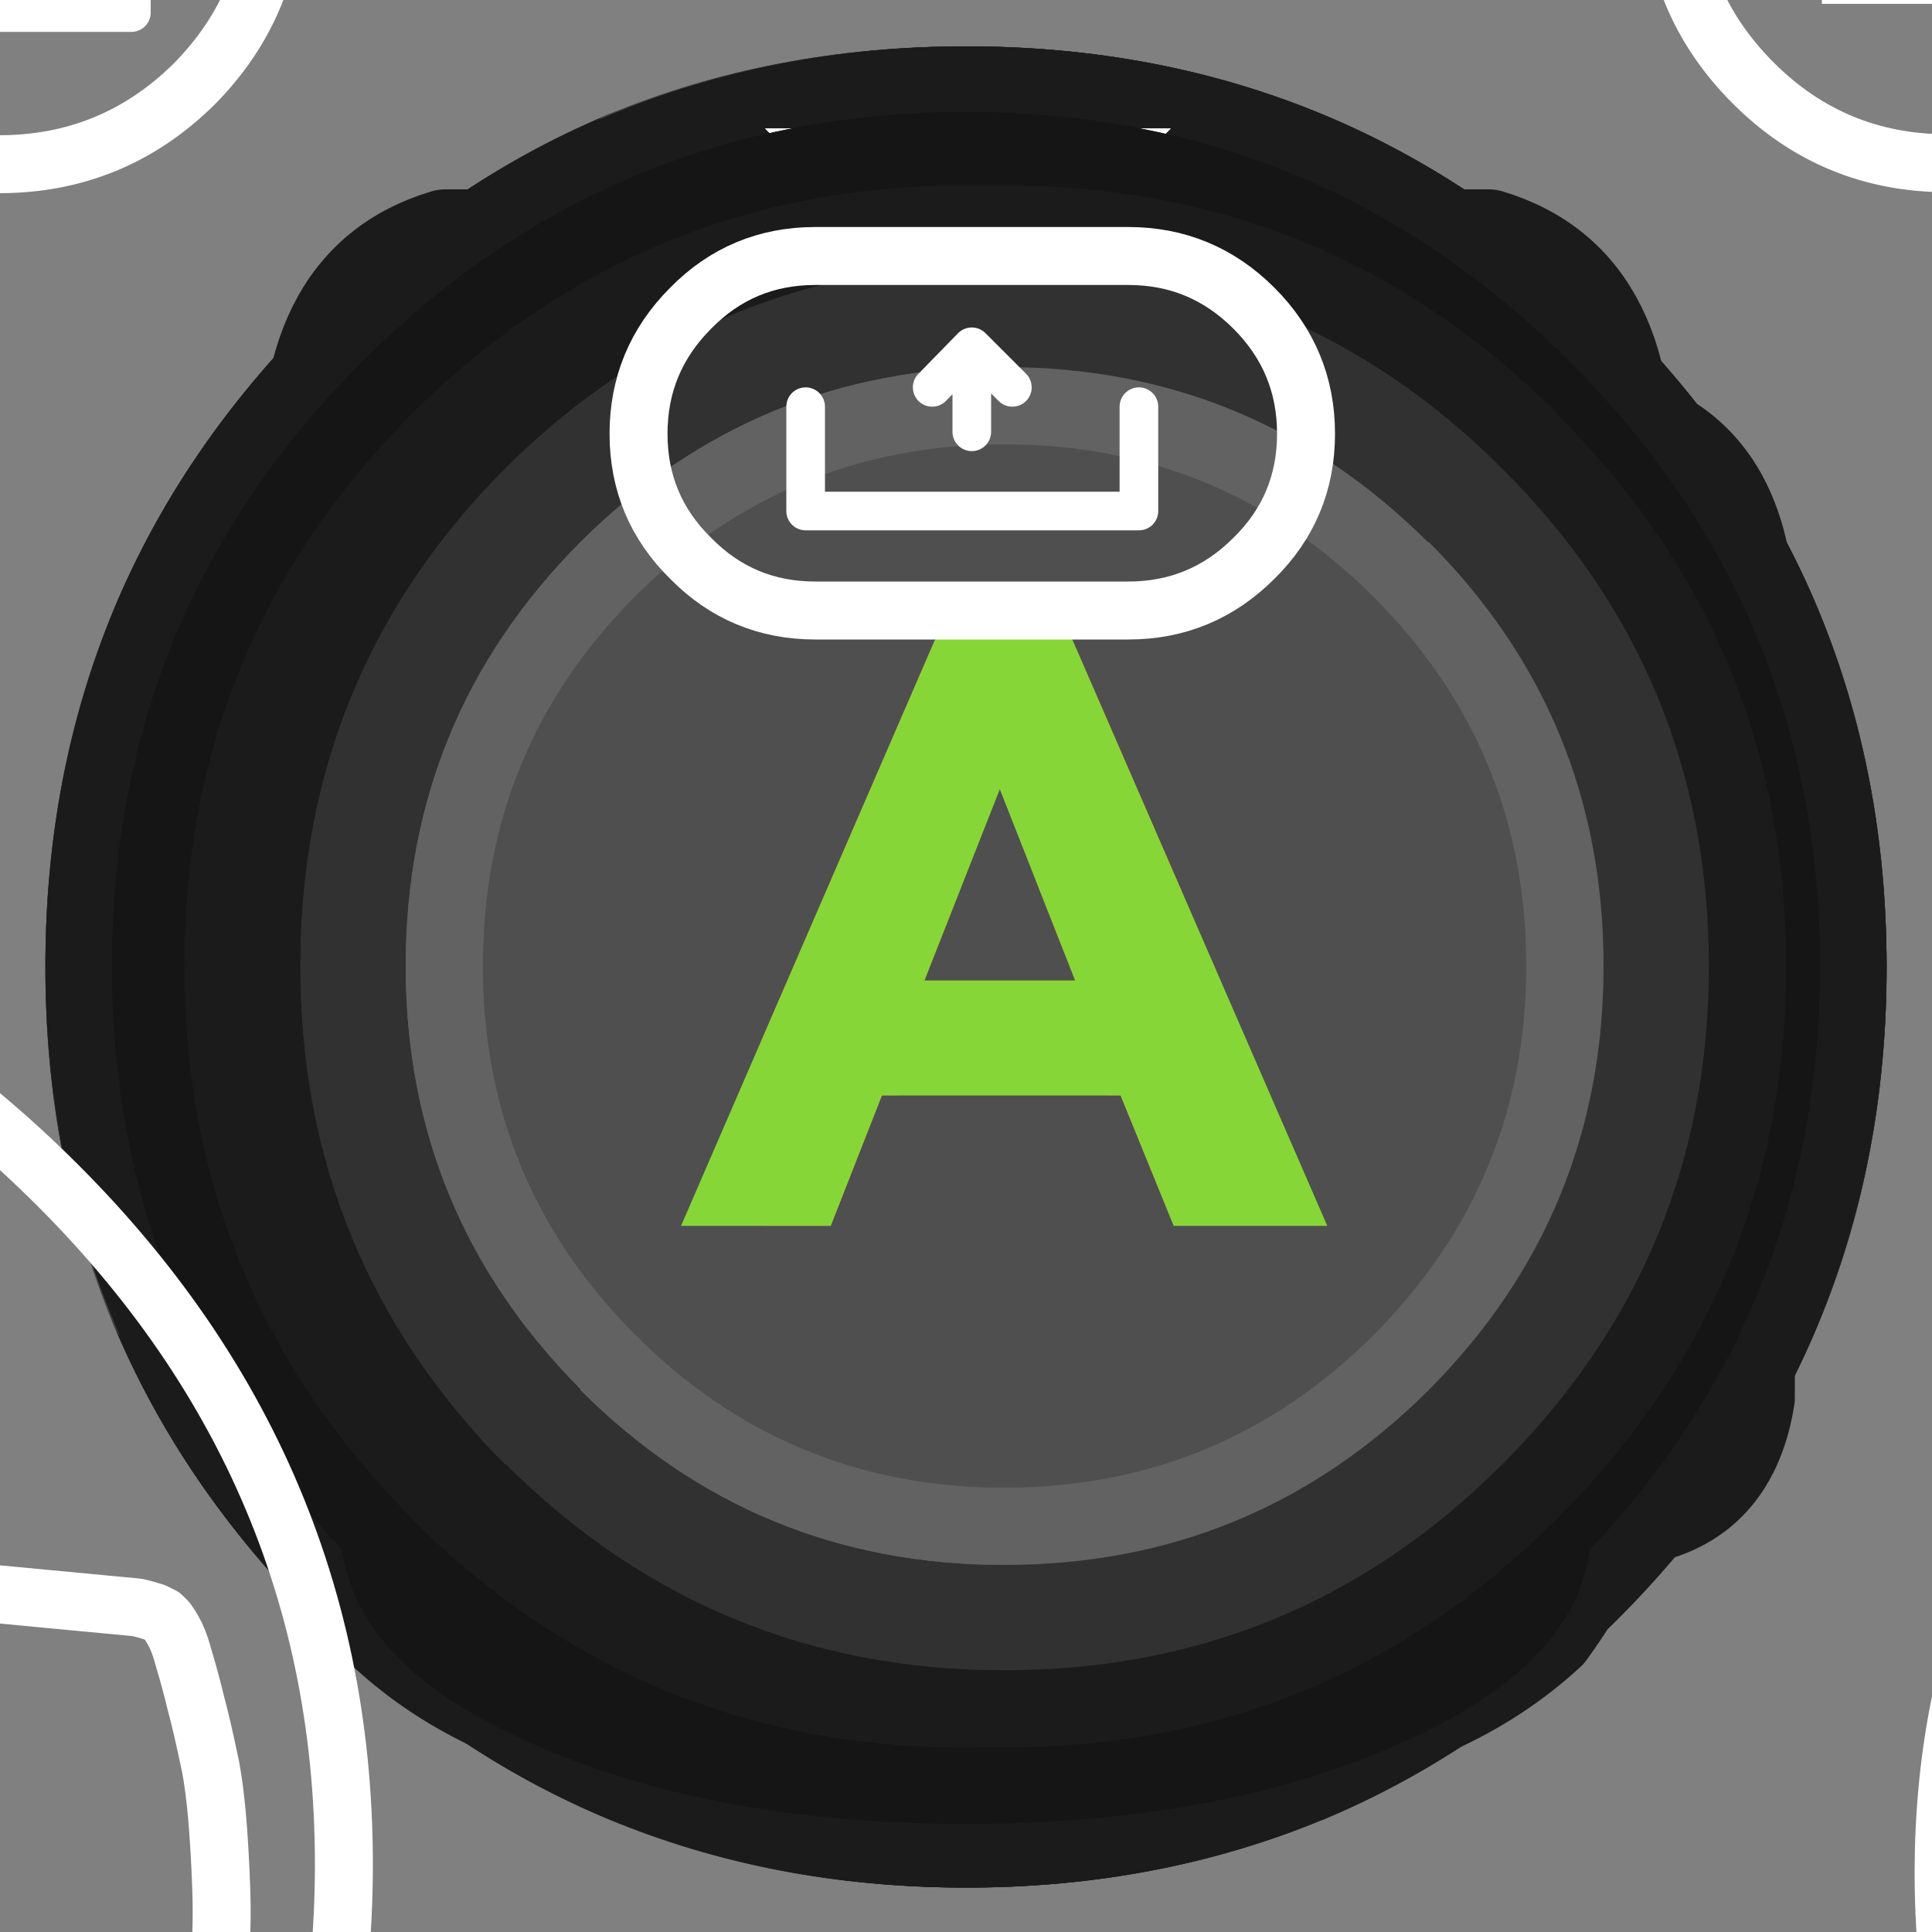 
<svg xmlns="http://www.w3.org/2000/svg" version="1.1" xmlns:xlink="http://www.w3.org/1999/xlink" preserveAspectRatio="none" x="0px" y="0px" width="100px" height="100px" viewBox="0 0 100 100">
<rect x="0" y="0" width="100" height="100" fill="#808080" stroke="none"/>
<defs>
<linearGradient id="Gradient_1" gradientUnits="userSpaceOnUse" x1="50.5" y1="65.163" x2="50.5" y2="73.737" spreadMethod="pad">
<stop  offset="0%" stop-color="#313131"/>

<stop  offset="100%" stop-color="#D7D7D7"/>
</linearGradient>

<linearGradient id="Gradient_2" gradientUnits="userSpaceOnUse" x1="49.9" y1="58.4" x2="49.9" y2="67" spreadMethod="pad">
<stop  offset="0%" stop-color="#4F4F4F"/>

<stop  offset="100%" stop-color="#F5F5F5"/>
</linearGradient>

<linearGradient id="Gradient_3" gradientUnits="userSpaceOnUse" x1="45.3" y1="61.962" x2="45.3" y2="68.237" spreadMethod="pad">
<stop  offset="0%" stop-color="#626262"/>

<stop  offset="100%" stop-color="#FFFFFF"/>
</linearGradient>

<linearGradient id="Gradient_4" gradientUnits="userSpaceOnUse" x1="45.65" y1="70.15" x2="45.65" y2="87.75" spreadMethod="pad">
<stop  offset="0%" stop-color="#1B1B1B"/>

<stop  offset="100%" stop-color="#404040"/>
</linearGradient>

<linearGradient id="Gradient_5" gradientUnits="userSpaceOnUse" x1="34.888" y1="50.55" x2="26.312" y2="50.55" spreadMethod="pad">
<stop  offset="0%" stop-color="#313131"/>

<stop  offset="100%" stop-color="#D7D7D7"/>
</linearGradient>

<linearGradient id="Gradient_6" gradientUnits="userSpaceOnUse" x1="41.65" y1="49.95" x2="33.05" y2="49.95" spreadMethod="pad">
<stop  offset="0%" stop-color="#4F4F4F"/>

<stop  offset="100%" stop-color="#F5F5F5"/>
</linearGradient>

<linearGradient id="Gradient_7" gradientUnits="userSpaceOnUse" x1="38.088" y1="45.35" x2="31.813" y2="45.35" spreadMethod="pad">
<stop  offset="0%" stop-color="#626262"/>

<stop  offset="100%" stop-color="#FFFFFF"/>
</linearGradient>

<linearGradient id="Gradient_8" gradientUnits="userSpaceOnUse" x1="29.9" y1="45.7" x2="12.3" y2="45.7" spreadMethod="pad">
<stop  offset="0%" stop-color="#1B1B1B"/>

<stop  offset="100%" stop-color="#404040"/>
</linearGradient>

<linearGradient id="Gradient_9" gradientUnits="userSpaceOnUse" x1="49.5" y1="34.938" x2="49.5" y2="26.362" spreadMethod="pad">
<stop  offset="0%" stop-color="#313131"/>

<stop  offset="100%" stop-color="#D7D7D7"/>
</linearGradient>

<linearGradient id="Gradient_10" gradientUnits="userSpaceOnUse" x1="50.1" y1="41.7" x2="50.1" y2="33.1" spreadMethod="pad">
<stop  offset="0%" stop-color="#4F4F4F"/>

<stop  offset="100%" stop-color="#F5F5F5"/>
</linearGradient>

<linearGradient id="Gradient_11" gradientUnits="userSpaceOnUse" x1="54.7" y1="38.138" x2="54.7" y2="31.863" spreadMethod="pad">
<stop  offset="0%" stop-color="#626262"/>

<stop  offset="100%" stop-color="#FFFFFF"/>
</linearGradient>

<linearGradient id="Gradient_12" gradientUnits="userSpaceOnUse" x1="54.35" y1="29.95" x2="54.35" y2="12.35" spreadMethod="pad">
<stop  offset="0%" stop-color="#1B1B1B"/>

<stop  offset="100%" stop-color="#404040"/>
</linearGradient>

<linearGradient id="Gradient_13" gradientUnits="userSpaceOnUse" x1="65.113" y1="49.55" x2="73.688" y2="49.55" spreadMethod="pad">
<stop  offset="0%" stop-color="#313131"/>

<stop  offset="100%" stop-color="#D7D7D7"/>
</linearGradient>

<linearGradient id="Gradient_14" gradientUnits="userSpaceOnUse" x1="58.35" y1="50.15" x2="66.95" y2="50.15" spreadMethod="pad">
<stop  offset="0%" stop-color="#4F4F4F"/>

<stop  offset="100%" stop-color="#F5F5F5"/>
</linearGradient>

<linearGradient id="Gradient_15" gradientUnits="userSpaceOnUse" x1="61.912" y1="54.75" x2="68.188" y2="54.75" spreadMethod="pad">
<stop  offset="0%" stop-color="#626262"/>

<stop  offset="100%" stop-color="#FFFFFF"/>
</linearGradient>

<linearGradient id="Gradient_16" gradientUnits="userSpaceOnUse" x1="70.1" y1="54.4" x2="87.7" y2="54.4" spreadMethod="pad">
<stop  offset="0%" stop-color="#1B1B1B"/>

<stop  offset="100%" stop-color="#404040"/>
</linearGradient>

<radialGradient id="Gradient_17" gradientUnits="userSpaceOnUse" cx="0" cy="0" r="32.8" fx="0" fy="0" gradientTransform="matrix( 1, 0, 0, 1, 50,50.05) " spreadMethod="pad">
<stop  offset="83.137%" stop-color="#6C6C6C"/>

<stop  offset="97.647%" stop-color="#151515"/>
</radialGradient>

<g id="Layer44_0_FILL">
<path fill="#313131" stroke="none" d="
M 90.4 72.35
L 90.4 55.95
Q 89.9 32.3 64.3 27.7 38.6 23.15 26.25 21.6 13.8 20 13.1 31.2
L 13.1 67.4
Q 13.4 78.1 25.55 78.6
L 84.15 78.6
Q 89.5 78 90.4 72.35
M 82.95 54
L 82.85 71.15 45.9 71.15
Q 40.45 71.2 40.3 66.35
L 40.3 40.3
Q 40.7 33.25 48.5 33.65 55.65 33.45 68.7 37.6 81.75 41.65 82.95 54 Z"/>

<path fill="#4F4F4F" stroke="none" d="
M 82.85 71.15
L 82.95 54
Q 81.75 41.65 68.7 37.6 55.65 33.45 48.5 33.65 40.7 33.25 40.3 40.3
L 40.3 66.35
Q 40.45 71.2 45.9 71.15
L 82.85 71.15
M 71.95 49.8
Q 73.05 49.95 73.85 50.4 74.75 50.85 75.3 51.65 75.75 52.45 75.75 53.75 75.75 55.2 75 56.1 74.25 57 73 57.35
L 73 57.4
Q 73.8 57.6 74.45 57.85 75.1 58.25 75.55 58.75 76.05 59.25 76.3 60 76.6 60.65 76.6 61.45 76.6 62.75 76 63.6 75.45 64.5 74.55 65 73.7 65.55 72.55 65.75 71.5 65.95 70.45 65.95
L 63.75 65.95 63.75 49.65 69.8 49.65
Q 70.85 49.65 71.95 49.8
M 59.25 50.7
Q 60.1 51.25 60.6 52.2 61.05 53.15 61.05 54.6 61.05 56.3 60.2 57.45 59.35 58.75 57.6 59
L 61.7 65.85 57.4 65.85 54.05 59.4 52.3 59.4 52.3 65.85 48.7 65.85 48.7 49.7 54.95 49.7
Q 56.25 49.7 57.3 49.9 58.45 50.1 59.25 50.7
M 57.15 53.55
Q 56.9 53.25 56.5 53 56.1 52.8 55.65 52.75 55.1 52.7 54.65 52.7
L 52.3 52.7 52.3 56.4 54.4 56.4
Q 54.85 56.4 55.4 56.35 55.95 56.3 56.4 56.1 56.85 55.95 57.1 55.55 57.35 55.25 57.35 54.55 57.35 53.95 57.15 53.55
M 71.95 59.55
Q 71.5 59.4 71 59.25 70.5 59.2 70.05 59.2
L 67.35 59.2 67.35 62.9 70.55 62.9
Q 71 62.9 71.4 62.85 71.85 62.75 72.2 62.55 72.5 62.3 72.7 61.95 73 61.55 73 61 73 60.45 72.65 60.1 72.4 59.7 71.95 59.55
M 72 53.55
Q 71.75 53.25 71.4 53 71.1 52.85 70.65 52.8 70.2 52.7 69.8 52.7
L 67.35 52.7 67.35 56.15 69.95 56.15
Q 70.35 56.15 70.75 56.05 71.15 56 71.45 55.8 71.8 55.55 72 55.25 72.2 54.85 72.2 54.35 72.2 53.9 72 53.55 Z"/>

<path fill="#999999" stroke="none" d="
M 60.6 52.2
Q 60.1 51.25 59.25 50.7 58.45 50.1 57.3 49.9 56.25 49.7 54.95 49.7
L 48.7 49.7 48.7 65.85 52.3 65.85 52.3 59.4 54.05 59.4 57.4 65.85 61.7 65.85 57.6 59
Q 59.35 58.75 60.2 57.45 61.05 56.3 61.05 54.6 61.05 53.15 60.6 52.2
M 56.5 53
Q 56.9 53.25 57.15 53.55 57.35 53.95 57.35 54.55 57.35 55.25 57.1 55.55 56.85 55.95 56.4 56.1 55.95 56.3 55.4 56.35 54.85 56.4 54.4 56.4
L 52.3 56.4 52.3 52.7 54.65 52.7
Q 55.1 52.7 55.65 52.75 56.1 52.8 56.5 53
M 73.85 50.4
Q 73.05 49.95 71.95 49.8 70.85 49.65 69.8 49.65
L 63.75 49.65 63.75 65.95 70.45 65.95
Q 71.5 65.95 72.55 65.75 73.7 65.55 74.55 65 75.45 64.5 76 63.6 76.6 62.75 76.6 61.45 76.6 60.65 76.3 60 76.05 59.25 75.55 58.75 75.1 58.25 74.45 57.85 73.8 57.6 73 57.4
L 73 57.35
Q 74.25 57 75 56.1 75.75 55.2 75.75 53.75 75.75 52.45 75.3 51.65 74.75 50.85 73.85 50.4
M 71.4 53
Q 71.75 53.25 72 53.55 72.2 53.9 72.2 54.35 72.2 54.85 72 55.25 71.8 55.55 71.45 55.8 71.15 56 70.75 56.05 70.35 56.15 69.95 56.15
L 67.35 56.15 67.35 52.7 69.8 52.7
Q 70.2 52.7 70.65 52.8 71.1 52.85 71.4 53
M 71 59.25
Q 71.5 59.4 71.95 59.55 72.4 59.7 72.65 60.1 73 60.45 73 61 73 61.55 72.7 61.95 72.5 62.3 72.2 62.55 71.85 62.75 71.4 62.85 71 62.9 70.55 62.9
L 67.35 62.9 67.35 59.2 70.05 59.2
Q 70.5 59.2 71 59.25 Z"/>
</g>

<g id="Layer43_0_FILL">
<path fill="#313131" stroke="none" d="
M 90.4 67.4
L 90.4 31.2
Q 89.7 20 77.25 21.6 64.9 23.15 39.2 27.7 13.6 32.3 13.1 55.95
L 13.1 72.35
Q 14 78 19.35 78.6
L 77.95 78.6
Q 90.1 78.1 90.4 67.4
M 55 33.65
Q 62.8 33.25 63.2 40.3
L 63.2 66.35
Q 63.05 71.2 57.6 71.15
L 20.65 71.15 20.55 54
Q 21.75 41.65 34.8 37.6 47.85 33.45 55 33.65 Z"/>

<path fill="#4F4F4F" stroke="none" d="
M 63.2 40.3
Q 62.8 33.25 55 33.65 47.85 33.45 34.8 37.6 21.75 41.65 20.55 54
L 20.65 71.15 57.6 71.15
Q 63.05 71.2 63.2 66.35
L 63.2 40.3
M 33.35 49.7
L 33.35 62.7 40 62.7 40 65.95 29.8 65.95 29.8 49.7 33.35 49.7
M 52.35 50.4
Q 53.25 50.85 53.8 51.65 54.25 52.45 54.25 53.75 54.25 55.2 53.5 56.1 52.75 57 51.5 57.35
L 51.5 57.4
Q 52.3 57.6 52.95 57.85 53.6 58.25 54.05 58.75 54.55 59.25 54.8 60 55.1 60.65 55.1 61.45 55.1 62.75 54.5 63.6 53.95 64.5 53.05 65 52.2 65.55 51.05 65.75 50 65.95 48.95 65.95
L 42.25 65.95 42.25 49.65 48.3 49.65
Q 49.35 49.65 50.45 49.8 51.55 49.95 52.35 50.4
M 48.3 52.7
L 45.85 52.7 45.85 56.15 48.45 56.15
Q 48.85 56.15 49.25 56.05 49.65 56 49.95 55.8 50.3 55.55 50.5 55.25 50.7 54.85 50.7 54.35 50.7 53.9 50.5 53.55 50.25 53.25 49.9 53 49.6 52.85 49.15 52.8 48.7 52.7 48.3 52.7
M 51.5 61
Q 51.5 60.45 51.15 60.1 50.9 59.7 50.45 59.55 50 59.4 49.5 59.25 49 59.2 48.55 59.2
L 45.85 59.2 45.85 62.9 49.05 62.9
Q 49.5 62.9 49.9 62.85 50.35 62.75 50.7 62.55 51 62.3 51.2 61.95 51.5 61.55 51.5 61 Z"/>

<path fill="#999999" stroke="none" d="
M 53.8 51.65
Q 53.25 50.85 52.35 50.4 51.55 49.95 50.45 49.8 49.35 49.65 48.3 49.65
L 42.25 49.65 42.25 65.95 48.95 65.95
Q 50 65.95 51.05 65.75 52.2 65.55 53.05 65 53.95 64.5 54.5 63.6 55.1 62.75 55.1 61.45 55.1 60.65 54.8 60 54.55 59.25 54.05 58.75 53.6 58.25 52.95 57.85 52.3 57.6 51.5 57.4
L 51.5 57.35
Q 52.75 57 53.5 56.1 54.25 55.2 54.25 53.75 54.25 52.45 53.8 51.65
M 51.15 60.1
Q 51.5 60.45 51.5 61 51.5 61.55 51.2 61.95 51 62.3 50.7 62.55 50.35 62.75 49.9 62.85 49.5 62.9 49.05 62.9
L 45.85 62.9 45.85 59.2 48.55 59.2
Q 49 59.2 49.5 59.25 50 59.4 50.45 59.55 50.9 59.7 51.15 60.1
M 45.85 52.7
L 48.3 52.7
Q 48.7 52.7 49.15 52.8 49.6 52.85 49.9 53 50.25 53.25 50.5 53.55 50.7 53.9 50.7 54.35 50.7 54.85 50.5 55.25 50.3 55.55 49.95 55.8 49.65 56 49.25 56.05 48.85 56.15 48.45 56.15
L 45.85 56.15 45.85 52.7
M 33.35 62.7
L 33.35 49.7 29.8 49.7 29.8 65.95 40 65.95 40 62.7 33.35 62.7 Z"/>
</g>

<g id="Layer42_0_FILL">
<path fill="#313131" stroke="none" d="
M 84 70.6
Q 80.45 47.55 84 26.3 84.9 14.65 77.05 12.3
L 33.8 12.3
Q 16.75 14.35 15.85 30.75
L 15.85 37.15
Q 15.75 41.05 16.05 44.7 16.35 48.9 17.35 52.9 17.4 53 17.4 53.05 18.4 57.4 24.55 61.15 30.8 64.85 35.85 74.5 36.35 75.55 36.8 76.6 40.25 85 48.35 88.7 56.55 92.05 66.95 90.4 75 89.15 80.1 84.45 85.2 77.45 84 70.6
M 76.8 20.55
Q 77.75 22 77.55 23.6 77.25 26.45 76.9 29.25 76.3 34.15 75.85 39.05 75.6 41.55 75.6 44.1 75.55 48.1 75.7 52.1 75.85 55.9 76.15 59.7 76.45 63.3 76.95 66.9 77.45 70.25 77.55 73.65 77.65 78.95 73.05 81.7 69.15 84.05 64.65 83.75 62.35 83.6 60.15 82.85 57.65 82.15 56 80.2 54.35 78.2 52.85 76.05 50.95 73.35 49.2 70.55 46.7 66.55 44.95 62.2 43.2 57.75 42.05 53.2 41.2 49.9 40.55 46.55 39.9 43.2 39.5 39.85 39.05 36.4 38.95 33 38.8 28.8 38.55 26 38.35 23.2 39.05 21.4 39.75 19.6 43.7 18.7
L 73.6 18.7
Q 76.05 19.5 76.8 20.55 Z"/>

<path fill="#4F4F4F" stroke="none" d="
M 77.55 23.6
Q 77.75 22 76.8 20.55 76.05 19.5 73.6 18.7
L 43.7 18.7
Q 39.75 19.6 39.05 21.4 38.35 23.2 38.55 26 38.8 28.8 38.95 33 39.05 36.4 39.5 39.85 39.9 43.2 40.55 46.55 41.2 49.9 42.05 53.2 43.2 57.75 44.95 62.2 46.7 66.55 49.2 70.55 50.95 73.35 52.85 76.05 54.35 78.2 56 80.2 57.65 82.15 60.15 82.85 62.35 83.6 64.65 83.75 69.15 84.05 73.05 81.7 77.65 78.95 77.55 73.65 77.45 70.25 76.95 66.9 76.45 63.3 76.15 59.7 75.85 55.9 75.7 52.1 75.55 48.1 75.6 44.1 75.6 41.55 75.85 39.05 76.3 34.15 76.9 29.25 77.25 26.45 77.55 23.6
M 58.15 27.8
Q 58.6 28.7 58.6 30 58.6 31.55 57.8 32.65 57 33.8 55.4 34.05
L 59.2 40.35 55.25 40.35 52.15 34.4 50.55 34.4 50.55 40.35 47.25 40.35 47.25 25.5 53 25.5
Q 54.15 25.5 55.15 25.7 56.2 25.9 56.95 26.45 57.7 26.95 58.15 27.8
M 59.1 28.4
L 59.1 25.5 70.85 25.5 70.85 28.4 66.6 28.4 66.6 40.35 63.35 40.35 63.35 28.4 59.1 28.4
M 53.6 28.3
Q 53.1 28.25 52.7 28.25
L 50.55 28.25 50.55 31.65 52.45 31.65
Q 52.9 31.65 53.4 31.6 53.9 31.55 54.3 31.4 54.7 31.25 54.95 30.9 55.2 30.6 55.2 29.95 55.2 29.4 55 29.05 54.75 28.75 54.4 28.55 54.05 28.35 53.6 28.3 Z"/>

<path fill="#999999" stroke="none" d="
M 59.1 25.5
L 59.1 28.4 63.35 28.4 63.35 40.35 66.6 40.35 66.6 28.4 70.85 28.4 70.85 25.5 59.1 25.5
M 58.6 30
Q 58.6 28.7 58.15 27.8 57.7 26.95 56.95 26.45 56.2 25.9 55.15 25.7 54.15 25.5 53 25.5
L 47.25 25.5 47.25 40.35 50.55 40.35 50.55 34.4 52.15 34.4 55.25 40.35 59.2 40.35 55.4 34.05
Q 57 33.8 57.8 32.65 58.6 31.55 58.6 30
M 52.7 28.25
Q 53.1 28.25 53.6 28.3 54.05 28.35 54.4 28.55 54.75 28.75 55 29.05 55.2 29.4 55.2 29.95 55.2 30.6 54.95 30.9 54.7 31.25 54.3 31.4 53.9 31.55 53.4 31.6 52.9 31.65 52.45 31.65
L 50.55 31.65 50.55 28.25 52.7 28.25 Z"/>
</g>

<g id="Layer41_0_FILL">
<path fill="#313131" stroke="none" d="
M 84.05 44.7
Q 84.35 41.05 84.25 37.15
L 84.25 30.75
Q 83.35 14.35 66.3 12.3
L 23.05 12.3
Q 15.188 14.651 16.1 26.3 19.65 47.55 16.1 70.6 14.9 77.45 20 84.45 25.1 89.15 33.15 90.4 43.552 92.036 51.75 88.65 59.85 85 63.3 76.6 63.75 75.55 64.25 74.5 69.323 64.849 75.5 61.1 81.719 57.397 82.7 53.05 82.717 52.975 82.7 52.9 83.75 48.9 84.05 44.7
M 60.6 39.85
Q 60.2 43.2 59.55 46.55 58.9 49.9 58.05 53.2 56.9 57.75 55.15 62.2 53.4 66.55 50.9 70.55 49.15 73.35 47.25 76.05 45.75 78.2 44.1 80.2 42.45 82.15 39.95 82.85 37.75 83.6 35.45 83.75 30.95 84.05 27.05 81.7 22.45 78.95 22.55 73.65 22.65 70.25 23.15 66.9 23.65 63.3 23.95 59.7 24.25 55.9 24.4 52.1 24.55 48.1 24.5 44.1 24.5 41.55 24.25 39.05 23.8 34.15 23.2 29.25 22.85 26.45 22.55 23.6 22.35 22 23.3 20.55 24.05 19.5 26.5 18.7
L 56.4 18.7
Q 60.345 19.622 61.05 21.4 61.754 23.184 61.5 26 61.299 28.805 61.15 33 61.05 36.4 60.6 39.85 Z"/>

<path fill="#4F4F4F" stroke="none" d="
M 59.55 46.55
Q 60.2 43.2 60.6 39.85 61.05 36.4 61.15 33 61.299 28.805 61.5 26 61.754 23.184 61.05 21.4 60.345 19.622 56.4 18.7
L 26.5 18.7
Q 24.05 19.5 23.3 20.55 22.35 22 22.55 23.6 22.85 26.45 23.2 29.25 23.8 34.15 24.25 39.05 24.5 41.55 24.5 44.1 24.55 48.1 24.4 52.1 24.25 55.9 23.95 59.7 23.65 63.3 23.15 66.9 22.65 70.25 22.55 73.65 22.45 78.95 27.05 81.7 30.95 84.05 35.45 83.75 37.75 83.6 39.95 82.85 42.45 82.15 44.1 80.2 45.75 78.2 47.25 76.05 49.15 73.35 50.9 70.55 53.4 66.55 55.15 62.2 56.9 57.75 58.05 53.2 58.9 49.9 59.55 46.55
M 53.85 25.5
L 53.85 28.4 49.6 28.4 49.6 40.35 46.35 40.35 46.35 28.4 42.1 28.4 42.1 25.5 53.85 25.5
M 41.6 37.35
L 41.6 40.35 32.25 40.35 32.25 25.5 35.5 25.5 35.5 37.35 41.6 37.35 Z"/>

<path fill="#999999" stroke="none" d="
M 41.6 40.35
L 41.6 37.35 35.5 37.35 35.5 25.5 32.25 25.5 32.25 40.35 41.6 40.35
M 53.85 28.4
L 53.85 25.5 42.1 25.5 42.1 28.4 46.35 28.4 46.35 40.35 49.6 40.35 49.6 28.4 53.85 28.4 Z"/>
</g>

<g id="Layer40_0_FILL">
<path fill="#1B1B1B" stroke="none" d="
M 32.45 67.6
L 8.2 67.6
Q 11.5 75.5 18.05 82.05 24.55 88.55 32.45 91.85
L 32.45 67.6
M 28.95 86.15
Q 24.45 83.5 20.5 79.6 16.55 75.6 13.85 71.1
L 28.95 71.1 28.95 86.15
M 32.45 32.45
L 32.45 8.35
Q 24.55 11.6 18.05 18.1 11.55 24.6 8.25 32.45
L 32.45 32.45
M 20.5 20.6
Q 24.45 16.65 28.95 14
L 28.95 28.95 13.95 28.95
Q 16.6 24.5 20.5 20.6
M 81.95 82.05
Q 88.5 75.5 91.8 67.6
L 67.6 67.6 67.6 91.85
Q 75.45 88.55 81.95 82.05
M 71.1 86.15
L 71.1 71.1 86.1 71.1
Q 83.45 75.6 79.45 79.6 75.55 83.5 71.1 86.15
M 91.7 32.45
Q 88.45 24.6 81.95 18.1 75.45 11.6 67.6 8.35
L 67.6 32.45 91.7 32.45
M 71.1 14
Q 75.55 16.65 79.45 20.6 83.4 24.5 86.05 28.95
L 71.1 28.95 71.1 14 Z"/>

<path fill="#282828" stroke="none" d="
M 20.5 79.6
Q 24.45 83.5 28.95 86.15
L 28.95 71.1 13.85 71.1
Q 16.55 75.6 20.5 79.6
M 28.95 14
Q 24.45 16.65 20.5 20.6 16.6 24.5 13.95 28.95
L 28.95 28.95 28.95 14
M 71.1 71.1
L 71.1 86.15
Q 75.55 83.5 79.45 79.6 83.45 75.6 86.1 71.1
L 71.1 71.1
M 79.45 20.6
Q 75.55 16.65 71.1 14
L 71.1 28.95 86.05 28.95
Q 83.4 24.5 79.45 20.6 Z"/>

<path fill="url(#Gradient_1)" stroke="none" d="
M 91.8 67.6
Q 95.15 59.55 95.15 50.1 95.15 40.55 91.7 32.45
L 67.6 32.45 67.6 8.35
Q 59.5 4.95 50 4.95 40.5 4.95 32.45 8.35
L 32.45 32.45 8.25 32.45
Q 4.85 40.55 4.85 50.1 4.85 59.55 8.2 67.6
L 32.45 67.6 32.45 91.85
Q 40.5 95.2 50 95.2 59.5 95.2 67.6 91.85
L 67.6 67.6 91.8 67.6
M 87.65 50.1
Q 87.65 55.35 86.4 60.1
L 67.6 60.1
Q 64.5 60.1 62.3 62.3 60.1 64.5 60.1 67.6
L 60.1 86.45
Q 55.3 87.7 50 87.7 44.7 87.7 39.95 86.45
L 39.95 67.6
Q 39.95 64.5 37.75 62.3 35.55 60.1 32.45 60.1
L 13.55 60.1
Q 12.35 55.35 12.35 50.1 12.35 44.75 13.6 39.95
L 32.45 39.95
Q 35.55 39.95 37.75 37.75 39.95 35.55 39.95 32.45
L 39.95 13.7
Q 44.7 12.45 50 12.45 55.3 12.45 60.1 13.7
L 60.1 32.45
Q 60.1 35.55 62.3 37.75 64.5 39.95 67.6 39.95
L 86.4 39.95
Q 87.65 44.75 87.65 50.1 Z"/>

<path fill="url(#Gradient_2)" stroke="none" d="
M 86.4 60.1
Q 87.65 55.35 87.65 50.1 87.65 44.75 86.4 39.95
L 67.6 39.95
Q 64.5 39.95 62.3 37.75 60.1 35.55 60.1 32.45
L 60.1 13.7
Q 55.3 12.45 50 12.45 44.7 12.45 39.95 13.7
L 39.95 32.45
Q 39.95 35.55 37.75 37.75 35.55 39.95 32.45 39.95
L 13.6 39.95
Q 12.35 44.75 12.35 50.1 12.35 55.35 13.55 60.1
L 32.45 60.1
Q 35.55 60.1 37.75 62.3 39.95 64.5 39.95 67.6
L 39.95 86.45
Q 44.7 87.7 50 87.7 55.3 87.7 60.1 86.45
L 60.1 67.6
Q 60.1 64.5 62.3 62.3 64.5 60.1 67.6 60.1
L 86.4 60.1 Z"/>
</g>

<g id="Layer39_0_FILL">
<path fill="#1B1B1B" stroke="none" d="
M 32.45 91.85
L 32.45 67.65 8.2 67.65
Q 11.5 75.5 18 82 24.55 88.55 32.45 91.85
M 28.95 86.15
Q 24.45 83.5 20.45 79.5 16.55 75.6 13.9 71.15
L 28.95 71.15 28.95 86.15
M 32.45 32.5
L 32.45 8.25
Q 24.55 11.55 18 18.1 11.5 24.6 8.2 32.5
L 32.45 32.5
M 20.45 20.55
Q 24.45 16.6 28.95 13.9
L 28.95 29 13.9 29
Q 16.55 24.5 20.45 20.55
M 81.95 82
Q 88.45 75.5 91.7 67.65
L 67.6 67.65 67.6 91.75
Q 75.45 88.5 81.95 82
M 71.1 86.1
L 71.1 71.15 86.05 71.15
Q 83.4 75.6 79.45 79.5 75.55 83.45 71.1 86.1
M 91.7 32.5
Q 88.45 24.6 81.95 18.1 75.45 11.6 67.6 8.3
L 67.6 32.5 91.7 32.5
M 71.1 14
Q 75.55 16.65 79.45 20.55 83.4 24.5 86.05 29
L 71.1 29 71.1 14 Z"/>

<path fill="#282828" stroke="none" d="
M 20.45 79.5
Q 24.45 83.5 28.95 86.15
L 28.95 71.15 13.9 71.15
Q 16.55 75.6 20.45 79.5
M 28.95 13.9
Q 24.45 16.6 20.45 20.55 16.55 24.5 13.9 29
L 28.95 29 28.95 13.9
M 71.1 71.15
L 71.1 86.1
Q 75.55 83.45 79.45 79.5 83.4 75.6 86.05 71.15
L 71.1 71.15
M 79.45 20.55
Q 75.55 16.65 71.1 14
L 71.1 29 86.05 29
Q 83.4 24.5 79.45 20.55 Z"/>

<path fill="url(#Gradient_5)" stroke="none" d="
M 91.7 67.65
Q 95.1 59.55 95.1 50.05 95.1 40.55 91.7 32.5
L 67.6 32.5 67.6 8.3
Q 59.5 4.9 49.95 4.9 40.5 4.9 32.45 8.25
L 32.45 32.5 8.2 32.5
Q 4.85 40.55 4.85 50.05 4.85 59.55 8.2 67.65
L 32.45 67.65 32.45 91.85
Q 40.5 95.2 49.95 95.2 59.5 95.2 67.6 91.75
L 67.6 67.65 91.7 67.65
M 87.6 50.05
Q 87.6 55.35 86.35 60.15
L 67.6 60.15
Q 64.5 60.15 62.3 62.35 60.1 64.55 60.1 67.65
L 60.1 86.45
Q 55.3 87.7 49.95 87.7 44.7 87.7 39.95 86.45
L 39.95 67.65
Q 39.95 64.55 37.75 62.35 35.55 60.15 32.45 60.15
L 13.6 60.15
Q 12.35 55.35 12.35 50.05 12.35 44.75 13.6 40
L 32.45 40
Q 35.55 40 37.75 37.8 39.95 35.6 39.95 32.5
L 39.95 13.6
Q 44.7 12.4 49.95 12.4 55.3 12.4 60.1 13.65
L 60.1 32.5
Q 60.1 35.6 62.3 37.8 64.5 40 67.6 40
L 86.35 40
Q 87.6 44.75 87.6 50.05 Z"/>

<path fill="url(#Gradient_6)" stroke="none" d="
M 86.35 60.15
Q 87.6 55.35 87.6 50.05 87.6 44.75 86.35 40
L 67.6 40
Q 64.5 40 62.3 37.8 60.1 35.6 60.1 32.5
L 60.1 13.65
Q 55.3 12.4 49.95 12.4 44.7 12.4 39.95 13.6
L 39.95 32.5
Q 39.95 35.6 37.75 37.8 35.55 40 32.45 40
L 13.6 40
Q 12.35 44.75 12.35 50.05 12.35 55.35 13.6 60.15
L 32.45 60.15
Q 35.55 60.15 37.75 62.35 39.95 64.55 39.95 67.65
L 39.95 86.45
Q 44.7 87.7 49.95 87.7 55.3 87.7 60.1 86.45
L 60.1 67.65
Q 60.1 64.55 62.3 62.35 64.5 60.15 67.6 60.15
L 86.35 60.15 Z"/>
</g>

<g id="Layer38_0_FILL">
<path fill="#1B1B1B" stroke="none" d="
M 32.4 91.75
L 32.4 67.65 8.3 67.65
Q 11.55 75.5 18.05 82 24.55 88.5 32.4 91.75
M 28.9 86.1
Q 24.45 83.45 20.55 79.5 16.6 75.6 13.95 71.15
L 28.9 71.15 28.9 86.1
M 8.2 32.5
L 32.4 32.5 32.4 8.25
Q 24.55 11.55 18.05 18.05 11.5 24.6 8.2 32.5
M 20.55 20.5
Q 24.45 16.6 28.9 13.95
L 28.9 29 13.9 29
Q 16.55 24.5 20.55 20.5
M 81.95 82
Q 88.45 75.5 91.75 67.65
L 67.55 67.65 67.55 91.75
Q 75.45 88.5 81.95 82
M 71.05 86.1
L 71.05 71.15 86.05 71.15
Q 83.4 75.6 79.5 79.5 75.55 83.45 71.05 86.1
M 91.8 32.5
Q 88.5 24.6 81.95 18.05 75.45 11.55 67.55 8.25
L 67.55 32.5 91.8 32.5
M 71.05 29
L 71.05 13.95
Q 75.55 16.6 79.5 20.5 83.45 24.5 86.15 29
L 71.05 29 Z"/>

<path fill="#282828" stroke="none" d="
M 20.55 79.5
Q 24.45 83.45 28.9 86.1
L 28.9 71.15 13.95 71.15
Q 16.6 75.6 20.55 79.5
M 28.9 13.95
Q 24.45 16.6 20.55 20.5 16.55 24.5 13.9 29
L 28.9 29 28.9 13.95
M 71.05 71.15
L 71.05 86.1
Q 75.55 83.45 79.5 79.5 83.4 75.6 86.05 71.15
L 71.05 71.15
M 71.05 13.95
L 71.05 29 86.15 29
Q 83.45 24.5 79.5 20.5 75.55 16.6 71.05 13.95 Z"/>

<path fill="url(#Gradient_9)" stroke="none" d="
M 91.75 67.65
Q 95.15 59.55 95.15 50 95.15 40.55 91.8 32.5
L 67.55 32.5 67.55 8.25
Q 59.5 4.9 50 4.9 40.5 4.9 32.4 8.25
L 32.4 32.5 8.2 32.5
Q 4.85 40.55 4.85 50 4.85 59.55 8.3 67.65
L 32.4 67.65 32.4 91.75
Q 40.5 95.15 50 95.15 59.5 95.15 67.55 91.75
L 67.55 67.65 91.75 67.65
M 87.65 50
Q 87.65 55.35 86.4 60.15
L 67.55 60.15
Q 64.45 60.15 62.25 62.35 60.05 64.55 60.05 67.65
L 60.05 86.4
Q 55.3 87.65 50 87.65 44.7 87.65 39.9 86.4
L 39.9 67.65
Q 39.9 64.55 37.7 62.35 35.5 60.15 32.4 60.15
L 13.6 60.15
Q 12.35 55.35 12.35 50 12.35 44.75 13.6 40
L 32.4 40
Q 35.5 40 37.7 37.8 39.9 35.6 39.9 32.5
L 39.9 13.65
Q 44.7 12.4 50 12.4 55.3 12.4 60.05 13.65
L 60.05 32.5
Q 60.05 35.6 62.25 37.8 64.45 40 67.55 40
L 86.45 40
Q 87.65 44.75 87.65 50 Z"/>

<path fill="url(#Gradient_10)" stroke="none" d="
M 86.4 60.15
Q 87.65 55.35 87.65 50 87.65 44.75 86.45 40
L 67.55 40
Q 64.45 40 62.25 37.8 60.05 35.6 60.05 32.5
L 60.05 13.65
Q 55.3 12.4 50 12.4 44.7 12.4 39.9 13.65
L 39.9 32.5
Q 39.9 35.6 37.7 37.8 35.5 40 32.4 40
L 13.6 40
Q 12.35 44.75 12.35 50 12.35 55.35 13.6 60.15
L 32.4 60.15
Q 35.5 60.15 37.7 62.35 39.9 64.55 39.9 67.65
L 39.9 86.4
Q 44.7 87.65 50 87.65 55.3 87.65 60.05 86.4
L 60.05 67.65
Q 60.05 64.55 62.25 62.35 64.45 60.15 67.55 60.15
L 86.4 60.15 Z"/>
</g>

<g id="Layer37_0_FILL">
<path fill="#1B1B1B" stroke="none" d="
M 8.25 67.6
Q 11.552 75.478 18.05 82 24.561 88.486 32.4 91.75
L 32.4 67.6 8.25 67.6
M 28.9 86.1
Q 24.452 83.439 20.5 79.5 16.595 75.58 13.95 71.1
L 28.9 71.1 28.9 86.1
M 8.25 32.45
L 32.4 32.45 32.4 8.3
Q 24.561 11.614 18.05 18.1 11.573 24.602 8.25 32.45
M 20.5 20.55
Q 24.452 16.661 28.9 14
L 28.9 28.95 13.95 28.95
Q 16.615 24.498 20.5 20.55
M 82 82
Q 88.498 75.478 91.75 67.6
L 67.55 67.6 67.55 91.85
Q 75.457 88.543 82 82
M 71.05 86.15
L 71.05 71.1 86.1 71.1
Q 83.455 75.58 79.5 79.5 75.558 83.493 71.05 86.15
M 91.75 32.45
Q 88.477 24.602 82 18.1 75.457 11.557 67.55 8.25
L 67.55 32.45 91.75 32.45
M 71.05 13.9
Q 75.558 16.606 79.5 20.55 83.435 24.498 86.1 28.95
L 71.05 28.95 71.05 13.9 Z"/>

<path fill="#282828" stroke="none" d="
M 20.5 79.5
Q 24.452 83.439 28.9 86.1
L 28.9 71.1 13.95 71.1
Q 16.595 75.58 20.5 79.5
M 28.9 14
Q 24.452 16.661 20.5 20.55 16.615 24.498 13.95 28.95
L 28.9 28.95 28.9 14
M 71.05 71.1
L 71.05 86.15
Q 75.558 83.493 79.5 79.5 83.455 75.58 86.1 71.1
L 71.05 71.1
M 79.5 20.55
Q 75.558 16.606 71.05 13.9
L 71.05 28.95 86.1 28.95
Q 83.435 24.498 79.5 20.55 Z"/>

<path fill="url(#Gradient_13)" stroke="none" d="
M 91.75 67.6
Q 95.15 59.535 95.15 50.05 95.15 40.535 91.75 32.45
L 67.55 32.45 67.55 8.25
Q 59.506 4.9 50.05 4.9 40.514 4.9 32.4 8.3
L 32.4 32.45 8.25 32.45
Q 4.9 40.535 4.9 50.05 4.9 59.535 8.25 67.6
L 32.4 67.6 32.4 91.75
Q 40.514 95.2 50.05 95.2 59.506 95.2 67.55 91.85
L 67.55 67.6 91.75 67.6
M 87.65 50.05
Q 87.664 55.341 86.4 60.1
L 67.55 60.1
Q 64.445 60.102 62.25 62.3 60.052 64.495 60.05 67.6
L 60.05 86.45
Q 55.312 87.715 50.05 87.7 44.707 87.719 39.9 86.45
L 39.9 67.6
Q 39.898 64.495 37.7 62.3 35.505 60.102 32.4 60.1
L 13.65 60.1
Q 12.386 55.341 12.4 50.05 12.385 44.732 13.65 39.95
L 32.4 39.95
Q 35.505 39.948 37.7 37.75 39.898 35.555 39.9 32.45
L 39.9 13.65
Q 44.707 12.381 50.05 12.4 55.312 12.385 60.05 13.6
L 60.05 32.45
Q 60.052 35.555 62.25 37.75 64.445 39.948 67.55 39.95
L 86.4 39.95
Q 87.665 44.732 87.65 50.05 Z"/>

<path fill="url(#Gradient_14)" stroke="none" d="
M 86.4 60.1
Q 87.664 55.341 87.65 50.05 87.665 44.732 86.4 39.95
L 67.55 39.95
Q 64.445 39.948 62.25 37.75 60.052 35.555 60.05 32.45
L 60.05 13.6
Q 55.312 12.385 50.05 12.4 44.707 12.381 39.9 13.65
L 39.9 32.45
Q 39.898 35.555 37.7 37.75 35.505 39.948 32.4 39.95
L 13.65 39.95
Q 12.385 44.732 12.4 50.05 12.386 55.341 13.65 60.1
L 32.4 60.1
Q 35.505 60.102 37.7 62.3 39.898 64.495 39.9 67.6
L 39.9 86.45
Q 44.707 87.719 50.05 87.7 55.312 87.715 60.05 86.45
L 60.05 67.6
Q 60.052 64.495 62.25 62.3 64.445 60.102 67.55 60.1
L 86.4 60.1 Z"/>
</g>

<g id="Layer36_0_FILL">
<path fill="#1B1B1B" stroke="none" d="
M 32.4 67.6
L 8.25 67.6
Q 11.552 75.478 18.05 82 24.561 88.486 32.4 91.75
L 32.4 67.6
M 28.9 86.1
Q 24.452 83.439 20.5 79.5 16.595 75.58 13.95 71.1
L 28.9 71.1 28.9 86.1
M 8.25 32.45
L 32.4 32.45 32.4 8.3
Q 24.561 11.614 18.05 18.1 11.573 24.602 8.25 32.45
M 20.5 20.55
Q 24.452 16.661 28.9 14
L 28.9 28.95 13.95 28.95
Q 16.615 24.498 20.5 20.55
M 82 82
Q 88.498 75.478 91.75 67.6
L 67.55 67.6 67.55 91.85
Q 75.457 88.543 82 82
M 71.05 86.15
L 71.05 71.1 86.1 71.1
Q 83.455 75.58 79.5 79.5 75.558 83.493 71.05 86.15
M 91.75 32.45
Q 88.477 24.602 82 18.1 75.457 11.557 67.55 8.25
L 67.55 32.45 91.75 32.45
M 71.05 13.9
Q 75.558 16.606 79.5 20.55 83.435 24.498 86.1 28.95
L 71.05 28.95 71.05 13.9 Z"/>

<path fill="#282828" stroke="none" d="
M 20.5 79.5
Q 24.452 83.439 28.9 86.1
L 28.9 71.1 13.95 71.1
Q 16.595 75.58 20.5 79.5
M 28.9 14
Q 24.452 16.661 20.5 20.55 16.615 24.498 13.95 28.95
L 28.9 28.95 28.9 14
M 71.05 71.1
L 71.05 86.15
Q 75.558 83.493 79.5 79.5 83.455 75.58 86.1 71.1
L 71.05 71.1
M 79.5 20.55
Q 75.558 16.606 71.05 13.9
L 71.05 28.95 86.1 28.95
Q 83.435 24.498 79.5 20.55 Z"/>

<path fill="#313131" stroke="none" d="
M 91.75 67.6
Q 95.15 59.535 95.15 50.05 95.15 40.535 91.75 32.45
L 67.55 32.45 67.55 8.25
Q 59.506 4.9 50.05 4.9 40.514 4.9 32.4 8.3
L 32.4 32.45 8.25 32.45
Q 4.9 40.535 4.9 50.05 4.9 59.535 8.25 67.6
L 32.4 67.6 32.4 91.75
Q 40.514 95.2 50.05 95.2 59.506 95.2 67.55 91.85
L 67.55 67.6 91.75 67.6
M 87.65 50.05
Q 87.664 55.341 86.4 60.1
L 67.55 60.1
Q 64.445 60.102 62.25 62.3 60.052 64.495 60.05 67.6
L 60.05 86.45
Q 55.312 87.715 50.05 87.7 44.707 87.719 39.9 86.45
L 39.9 67.6
Q 39.898 64.495 37.7 62.3 35.505 60.102 32.4 60.1
L 13.65 60.1
Q 12.386 55.341 12.4 50.05 12.385 44.732 13.65 39.95
L 32.4 39.95
Q 35.505 39.948 37.7 37.75 39.898 35.555 39.9 32.45
L 39.9 13.65
Q 44.707 12.381 50.05 12.4 55.312 12.385 60.05 13.6
L 60.05 32.45
Q 60.052 35.555 62.25 37.75 64.445 39.948 67.55 39.95
L 86.4 39.95
Q 87.665 44.732 87.65 50.05 Z"/>

<path fill="#4F4F4F" stroke="none" d="
M 86.4 60.1
Q 87.664 55.341 87.65 50.05 87.665 44.732 86.4 39.95
L 67.55 39.95
Q 64.445 39.948 62.25 37.75 60.052 35.555 60.05 32.45
L 60.05 13.6
Q 55.312 12.385 50.05 12.4 44.707 12.381 39.9 13.65
L 39.9 32.45
Q 39.898 35.555 37.7 37.75 35.505 39.948 32.4 39.95
L 13.65 39.95
Q 12.385 44.732 12.4 50.05 12.386 55.341 13.65 60.1
L 32.4 60.1
Q 35.505 60.102 37.7 62.3 39.898 64.495 39.9 67.6
L 39.9 86.45
Q 44.707 87.719 50.05 87.7 55.312 87.715 60.05 86.45
L 60.05 67.6
Q 60.052 64.495 62.25 62.3 64.445 60.102 67.55 60.1
L 86.4 60.1 Z"/>
</g>

<g id="Layer35_0_FILL">
<path fill="#313131" stroke="none" d="
M 84.8 30.8
Q 83 29 81.05 27.6 74.3 22.85 65.55 22.85 65.5 22.85 65.45 22.85
L 34.4 22.85
Q 23.2 22.9 15.3 30.8 12.45 33.6 10.65 36.85 7.3 42.7 7.3 50 7.3 57.3 10.65 63.15 12.45 66.4 15.3 69.25 23.2 77.15 34.4 77.2
L 65.45 77.2
Q 65.5 77.2 65.55 77.2 74.3 77.2 81.05 72.45 83 71.05 84.8 69.25 92.7 61.3 92.7 50 92.7 38.75 84.8 30.8
M 86.25 50
Q 86.25 58 81.05 63.75 80.6 64.2 80.2 64.65 74.15 70.7 65.55 70.7 65.5 70.7 65.45 70.7
L 34.4 70.7
Q 25.9 70.7 19.85 64.65 13.8 58.6 13.8 50 13.8 41.45 19.85 35.4 25.9 29.35 34.4 29.35
L 65.45 29.35
Q 65.5 29.35 65.55 29.35 74.15 29.35 80.2 35.4 80.6 35.85 81.05 36.3 86.25 42.05 86.25 50 Z"/>

<path fill="#4F4F4F" stroke="none" d="
M 81.05 63.75
Q 86.25 58 86.25 50 86.25 42.05 81.05 36.3 80.6 35.85 80.2 35.4 74.15 29.35 65.55 29.35 65.5 29.35 65.45 29.35
L 34.4 29.35
Q 25.9 29.35 19.85 35.4 13.8 41.45 13.8 50 13.8 58.6 19.85 64.65 25.9 70.7 34.4 70.7
L 65.45 70.7
Q 65.5 70.7 65.55 70.7 74.15 70.7 80.2 64.65 80.6 64.2 81.05 63.75
M 50.05 38.1
L 55.65 43.75 50.05 38.1 44.4 43.75 50.05 38.1
M 33.15 50.15
L 33.15 60.95 66.95 60.95 66.95 50.15 66.95 60.95 33.15 60.95 33.15 50.15
M 50 52.1
L 50 42.8 50 52.1 Z"/>
</g>

<g id="Layer34_0_FILL">
<path fill="#313131" stroke="none" d="
M 75.25 24.7
Q 64.85 14.3 50 14.3 35.2 14.3 24.75 24.7 14.3 35.15 14.3 50 14.3 64.8 24.75 75.25 35.2 85.7 50 85.7 64.85 85.7 75.25 75.25 85.7 64.8 85.7 50 85.7 35.15 75.25 24.7
M 50 22.8
Q 61.3 22.8 69.25 30.75 77.2 38.7 77.2 50 77.2 61.3 69.25 69.25 61.3 77.2 50 77.2 38.75 77.2 30.75 69.25 22.8 61.3 22.8 50 22.8 38.7 30.75 30.75 38.75 22.8 50 22.8 Z"/>

<path fill="#4F4F4F" stroke="none" d="
M 69.25 30.75
Q 61.3 22.8 50 22.8 38.75 22.8 30.75 30.75 22.8 38.7 22.8 50 22.8 61.3 30.75 69.25 38.75 77.2 50 77.2 61.3 77.2 69.25 69.25 77.2 61.3 77.2 50 77.2 38.7 69.25 30.75
M 62.25 39.9
L 37.9 39.9 62.25 39.9
M 62.25 60.6
L 37.9 60.6 62.25 60.6
M 62.25 50.15
L 37.9 50.15 62.25 50.15 Z"/>
</g>

<g id="Layer33_0_FILL">
<path fill="#313131" stroke="none" d="
M 75.25 24.7
Q 64.85 14.3 50 14.3 35.2 14.3 24.75 24.7 14.3 35.15 14.3 50 14.3 64.8 24.75 75.25 35.2 85.7 50 85.7 64.85 85.7 75.25 75.25 85.7 64.8 85.7 50 85.7 35.15 75.25 24.7
M 50 22.8
Q 61.3 22.8 69.25 30.75 77.2 38.7 77.2 50 77.2 61.3 69.25 69.25 61.3 77.2 50 77.2 38.75 77.2 30.75 69.25 22.8 61.3 22.8 50 22.8 38.7 30.75 30.75 38.75 22.8 50 22.8 Z"/>

<path fill="#4F4F4F" stroke="none" d="
M 69.25 30.75
Q 61.3 22.8 50 22.8 38.75 22.8 30.75 30.75 22.8 38.7 22.8 50 22.8 61.3 30.75 69.25 38.75 77.2 50 77.2 61.3 77.2 69.25 69.25 77.2 61.3 77.2 50 77.2 38.7 69.25 30.75
M 44.35 47
L 63.85 47 63.85 61.4 44.35 61.4 44.35 47
M 54.35 38
L 54.35 41.1 54.35 38 34.85 38 34.85 52.4 38.3 52.4 34.85 52.4 34.85 38 54.35 38
M 63.85 47
L 44.35 47 44.35 61.4 63.85 61.4 63.85 47 Z"/>
</g>

<g id="Layer32_0_FILL">
<path fill="#FFFFFF" stroke="none" d="
M 50.1 17.15
L 60.6 6.65 39.6 6.65 50.1 17.15 Z"/>

<path fill="#272727" stroke="none" d="
M 30.7 68.8
Q 29.6 69.2 28.55 69.65 19.65 73.55 19.65 79.1 19.65 84.65 28.55 88.5 37.45 92.4 50 92.4 62.55 92.4 71.45 88.5 80.35 84.65 80.35 79.1 80.35 73.55 71.45 69.65 71.4 69.6 71.3 69.6 70.35 69.2 69.35 68.85
L 69.35 76.3
Q 69.35 79.1 63.7 81.05 58 83.05 49.95 83.05 41.9 83.05 36.15 81.05 30.55 79.1 30.7 76.3
L 30.7 68.8 Z"/>

<path fill="#555555" stroke="none" d="
M 90.35 37.55
Q 88.9 32.75 85.75 30.65 83.2 28.75 76.9 27.3 76 27.1 75.1 26.9 64.45 24.7 50 24.7 34.3 24.7 23.2 27.3 14.7 29.25 12.8 31.9 10.75 34 9.7 37.55 7.65 45.65 16.45 49.8 21.4 52.05 25.5 53.05 30.55 55 30.7 60.55
L 30.7 68.8 30.7 76.3
Q 30.55 79.1 36.15 81.05 41.9 83.05 49.95 83.05 58 83.05 63.7 81.05 69.35 79.1 69.35 76.3
L 69.35 68.85 69.35 60.55
Q 69.5 55 74.55 53.05 78.65 52.05 83.6 49.8 92.4 45.65 90.35 37.55
M 81.55 34.75
Q 81.6 34.9 81.65 35.05 81.7 35.15 81.7 35.3
L 81.7 35.5
Q 81.7 38.3 72.45 40.25 63.1 42.25 49.9 42.25 36.75 42.25 27.35 40.25 18.15 38.3 18.4 35.5 18.35 35.1 18.5 34.75 19.4 32.45 27.35 30.75 36.75 28.75 49.9 28.75 63.1 28.75 72.45 30.75 80.45 32.45 81.55 34.75
M 56.75 51.8
Q 57.95 52.55 58.6 53.85 59.3 55.15 59.3 57.15 59.3 59.5 58.05 61.15 56.8 62.8 54.5 63.2
L 60.15 72.65 54.25 72.65 49.6 63.75 47.2 63.75 47.2 72.65 42.3 72.65 42.3 50.35 50.9 50.35
Q 52.6 50.35 54.1 50.7 55.65 51.05 56.75 51.8
M 52.95 55
Q 52.4 54.7 51.75 54.6 51.05 54.55 50.4 54.55
L 47.2 54.55 47.2 59.55 50.05 59.55
Q 50.75 59.55 51.45 59.5 52.2 59.5 52.8 59.25 53.4 59.05 53.8 58.55 54.15 58.05 54.15 57.1 54.15 56.25 53.85 55.75 53.5 55.25 52.95 55 Z"/>

<path fill="#8C8C8C" stroke="none" d="
M 58.6 53.85
Q 57.95 52.55 56.75 51.8 55.65 51.05 54.1 50.7 52.6 50.35 50.9 50.35
L 42.3 50.35 42.3 72.65 47.2 72.65 47.2 63.75 49.6 63.75 54.25 72.65 60.15 72.65 54.5 63.2
Q 56.8 62.8 58.05 61.15 59.3 59.5 59.3 57.15 59.3 55.15 58.6 53.85
M 51.75 54.6
Q 52.4 54.7 52.95 55 53.5 55.25 53.85 55.75 54.15 56.25 54.15 57.1 54.15 58.05 53.8 58.55 53.4 59.05 52.8 59.25 52.2 59.5 51.45 59.5 50.75 59.55 50.05 59.55
L 47.2 59.55 47.2 54.55 50.4 54.55
Q 51.05 54.55 51.75 54.6 Z"/>

<path fill="#3F3F3F" stroke="none" d="
M 81.65 35.05
Q 81.6 34.9 81.55 34.75 80.45 32.45 72.45 30.75 63.1 28.75 49.9 28.75 36.75 28.75 27.35 30.75 19.4 32.45 18.5 34.75 18.35 35.1 18.4 35.5 18.15 38.3 27.35 40.25 36.75 42.25 49.9 42.25 63.1 42.25 72.45 40.25 81.7 38.3 81.7 35.5
L 81.7 35.3
Q 81.7 35.15 81.65 35.05 Z"/>
</g>

<g id="Layer31_0_FILL">
<path fill="#FFFFFF" stroke="none" d="
M 50.1 17.15
L 60.6 6.65 39.6 6.65 50.1 17.15 Z"/>

<path fill="#272727" stroke="none" d="
M 36.15 81.05
Q 30.55 79.1 30.7 76.3
L 30.7 68.8
Q 29.6 69.2 28.55 69.65 19.65 73.55 19.65 79.1 19.65 84.65 28.55 88.5 37.45 92.4 50 92.4 62.55 92.4 71.45 88.5 80.35 84.65 80.35 79.1 80.35 73.55 71.45 69.65 71.4 69.6 71.3 69.6 70.35 69.2 69.35 68.85
L 69.35 76.3
Q 69.35 79.1 63.7 81.05 58 83.05 49.95 83.05 41.9 83.05 36.15 81.05 Z"/>

<path fill="#555555" stroke="none" d="
M 90.35 37.55
Q 88.9 32.75 85.75 30.65 83.2 28.75 76.9 27.3 76 27.1 75.1 26.9 64.45 24.7 50 24.7 34.3 24.7 23.2 27.3 14.7 29.25 12.8 31.9 10.75 34 9.7 37.55 7.65 45.65 16.45 49.8 21.4 52.05 25.5 53.05 30.55 55 30.7 60.55
L 30.7 68.8 30.7 76.3
Q 30.55 79.1 36.15 81.05 41.9 83.05 49.95 83.05 58 83.05 63.7 81.05 69.35 79.1 69.35 76.3
L 69.35 68.85 69.35 60.55
Q 69.5 55 74.55 53.05 78.65 52.05 83.6 49.8 92.4 45.65 90.35 37.55
M 81.7 35.3
L 81.7 35.5
Q 81.7 38.3 72.45 40.25 63.1 42.25 49.9 42.25 36.75 42.25 27.35 40.25 18.15 38.3 18.4 35.5 18.35 35.1 18.5 34.75 19.4 32.45 27.35 30.75 36.75 28.75 49.9 28.75 63.1 28.75 72.45 30.75 80.45 32.45 81.55 34.75 81.6 34.9 81.65 35.05 81.7 35.15 81.7 35.3
M 44.35 50.35
L 49.25 50.35 49.25 68.1 58.35 68.1 58.35 72.65 44.35 72.65 44.35 50.35 Z"/>

<path fill="#8C8C8C" stroke="none" d="
M 49.25 50.35
L 44.35 50.35 44.35 72.65 58.35 72.65 58.35 68.1 49.25 68.1 49.25 50.35 Z"/>

<path fill="#3F3F3F" stroke="none" d="
M 81.7 35.5
L 81.7 35.3
Q 81.7 35.15 81.65 35.05 81.6 34.9 81.55 34.75 80.45 32.45 72.45 30.75 63.1 28.75 49.9 28.75 36.75 28.75 27.35 30.75 19.4 32.45 18.5 34.75 18.35 35.1 18.4 35.5 18.15 38.3 27.35 40.25 36.75 42.25 49.9 42.25 63.1 42.25 72.45 40.25 81.7 38.3 81.7 35.5 Z"/>
</g>

<g id="Layer30_0_FILL">
<path fill="#272727" stroke="none" d="
M 79.85 20.15
Q 67.5 7.8 50 7.8 32.5 7.8 20.15 20.15 7.8 32.5 7.8 50 7.8 67.5 20.15 79.85 32.5 92.2 50 92.2 67.5 92.2 79.85 79.85 92.2 67.5 92.2 50 92.2 32.5 79.85 20.15
M 50 15.95
Q 64.2 15.95 74.1 25.95 84.1 35.9 84.1 50 84.1 64.2 74.1 74.1 64.2 84.1 50 84.1 35.9 84.1 25.95 74.1 15.95 64.2 15.95 50 15.95 35.9 25.95 25.95 35.9 15.95 50 15.95 Z"/>

<path fill="#3C3C3C" stroke="none" d="
M 74.1 25.95
Q 64.2 15.95 50 15.95 35.9 15.95 25.95 25.95 15.95 35.9 15.95 50 15.95 64.2 25.95 74.1 35.9 84.1 50 84.1 64.2 84.1 74.1 74.1 84.1 64.2 84.1 50 84.1 35.9 74.1 25.95
M 82.2 50
Q 82.2 51.268 82.1 52.5
L 77.8 52.5
Q 77.537 55.71 76.6 58.6
L 80.6 60.3
Q 79.84 62.687 78.65 64.9
L 74.7 63.25
Q 73.362 65.688 71.45 67.95
L 74.5 71
Q 73.687 71.913 72.8 72.8 71.887 73.713 70.9 74.5
L 67.9 71.5
Q 65.479 73.51 62.8 74.9
L 64.4 78.95
Q 62.171 80.084 59.75 80.8
L 58.15 76.75
Q 55.426 77.584 52.5 77.8
L 52.5 82.15
Q 51.268 82.25 50 82.25 48.732 82.25 47.5 82.15
L 47.5 77.8
Q 44.304 77.535 41.4 76.6
L 39.65 80.65
Q 37.31 79.887 35.1 78.7
L 36.8 74.65
Q 34.368 73.349 32.15 71.45
L 29.05 74.55
Q 28.112 73.717 27.2 72.8 26.314 71.914 25.5 71
L 28.6 67.9
Q 26.535 65.492 25.15 62.75
L 21.05 64.4
Q 19.952 62.168 19.2 59.75
L 23.3 58.1
Q 22.524 55.424 22.3 52.5
L 17.85 52.5
Q 17.8 51.268 17.8 50 17.8 48.732 17.85 47.5
L 22.3 47.5
Q 22.571 44.357 23.45 41.45
L 19.35 39.75
Q 20.138 37.371 21.3 35.15
L 25.4 36.85
Q 26.717 34.445 28.6 32.2
L 25.45 29.05
Q 26.3 28.15 27.2 27.25 28.098 26.348 29 25.5
L 32.15 28.65
Q 34.569 26.612 37.25 25.2
L 35.55 21.05
Q 37.817 19.948 40.2 19.2
L 41.9 23.3
Q 44.565 22.525 47.5 22.3
L 47.5 17.85
Q 48.732 17.8 50 17.8 51.268 17.8 52.5 17.85
L 52.5 22.25
Q 55.633 22.525 58.5 23.4
L 60.25 19.35
Q 62.634 20.158 64.85 21.3
L 63.1 25.35
Q 65.625 26.707 67.85 28.6
L 70.95 25.5
Q 71.9 26.35 72.8 27.25 73.7 28.15 74.5 29.05
L 71.45 32.15
Q 73.464 34.541 74.9 37.25
L 78.9 35.6
Q 80.052 37.844 80.8 40.25
L 76.75 41.9
Q 77.577 44.578 77.8 47.5
L 82.1 47.5
Q 82.2 48.733 82.2 50 Z"/>

<path fill="url(#Gradient_17)" stroke="none" d="
M 82.1 52.5
Q 82.2 51.268 82.2 50 82.2 48.733 82.1 47.5
L 77.8 47.5
Q 77.577 44.578 76.75 41.9
L 80.8 40.25
Q 80.052 37.844 78.9 35.6
L 74.9 37.25
Q 73.464 34.541 71.45 32.15
L 74.5 29.05
Q 73.7 28.15 72.8 27.25 71.9 26.35 70.95 25.5
L 67.85 28.6
Q 65.625 26.707 63.1 25.35
L 64.85 21.3
Q 62.634 20.158 60.25 19.35
L 58.5 23.4
Q 55.633 22.525 52.5 22.25
L 52.5 17.85
Q 51.268 17.8 50 17.8 48.732 17.8 47.5 17.85
L 47.5 22.3
Q 44.565 22.525 41.9 23.3
L 40.2 19.2
Q 37.817 19.948 35.55 21.05
L 37.25 25.2
Q 34.569 26.612 32.15 28.65
L 29 25.5
Q 28.098 26.348 27.2 27.25 26.3 28.15 25.45 29.05
L 28.6 32.2
Q 26.717 34.445 25.4 36.85
L 21.3 35.15
Q 20.138 37.371 19.35 39.75
L 23.45 41.45
Q 22.571 44.357 22.3 47.5
L 17.85 47.5
Q 17.8 48.732 17.8 50 17.8 51.268 17.85 52.5
L 22.3 52.5
Q 22.524 55.424 23.3 58.1
L 19.2 59.75
Q 19.952 62.168 21.05 64.4
L 25.15 62.75
Q 26.535 65.492 28.6 67.9
L 25.5 71
Q 26.314 71.914 27.2 72.8 28.112 73.717 29.05 74.55
L 32.15 71.45
Q 34.368 73.349 36.8 74.65
L 35.1 78.7
Q 37.31 79.887 39.65 80.65
L 41.4 76.6
Q 44.304 77.535 47.5 77.8
L 47.5 82.15
Q 48.732 82.25 50 82.25 51.268 82.25 52.5 82.15
L 52.5 77.8
Q 55.426 77.584 58.15 76.75
L 59.75 80.8
Q 62.171 80.084 64.4 78.95
L 62.8 74.9
Q 65.479 73.51 67.9 71.5
L 70.9 74.5
Q 71.887 73.713 72.8 72.8 73.687 71.913 74.5 71
L 71.45 67.95
Q 73.362 65.688 74.7 63.25
L 78.65 64.9
Q 79.84 62.687 80.6 60.3
L 76.6 58.6
Q 77.537 55.71 77.8 52.5
L 82.1 52.5
M 51.7 26.25
Q 54.913 26.433 57.8 27.4
L 57.75 27.35
Q 59.359 27.944 60.85 28.7
L 60.85 28.65
Q 63.375 29.968 65.6 31.95
L 65.65 31.95
Q 66.287 32.529 66.9 33.15 67.525 33.765 68.1 34.4 68.148 34.427 68.15 34.45 70.19 36.795 71.55 39.5
L 71.55 39.45
Q 72.292 41.007 72.85 42.7
L 72.85 42.7
Q 73.67 45.313 73.85 48.2 73.899 49.1 73.9 50 73.899 50.922 73.85 51.8 73.623 54.95 72.7 57.75 72.141 59.448 71.35 61.05
L 71.4 61
Q 70.105 63.389 68.2 65.6 68.201 65.626 68.15 65.65 67.573 66.288 66.9 66.9 66.241 67.62 65.6 68.2 65.573 68.248 65.55 68.25 63.231 70.221 60.65 71.55 60.625 71.562 60.6 71.55 59.033 72.303 57.35 72.85
L 57.4 72.85
Q 54.739 73.67 51.85 73.85 50.949 73.899 50 73.9 49.125 73.899 48.25 73.85 45.063 73.621 42.2 72.65 40.58 72.092 39.1 71.35
L 39.1 71.35
Q 36.652 70.093 34.45 68.15
L 34.4 68.15
Q 33.777 67.538 33.15 66.9 32.577 66.335 32 65.7 31.998 65.677 31.95 65.65 29.826 63.27 28.5 60.5 27.777 59.023 27.3 57.45 27.312 57.453 27.3 57.4 26.433 54.725 26.25 51.75 26.202 50.898 26.2 50 26.202 49.128 26.25 48.3 26.479 45.113 27.45 42.25
L 27.45 42.2
Q 27.952 40.692 28.7 39.25 28.735 39.225 28.75 39.2 30.024 36.638 32.05 34.35 32.098 34.323 32.1 34.3 32.627 33.715 33.15 33.15 33.7 32.631 34.2 32.15 34.258 32.15 34.3 32.1 36.729 29.924 39.5 28.55
L 39.55 28.55
Q 41.007 27.811 42.6 27.3
L 42.6 27.3
Q 45.289 26.429 48.25 26.25 49.115 26.202 50 26.2 50.885 26.202 51.7 26.25 Z"/>

<path fill="#555555" stroke="none" d="
M 57.8 27.4
Q 54.913 26.433 51.7 26.25 50.885 26.202 50 26.2 49.115 26.202 48.25 26.25 45.289 26.429 42.6 27.3
L 42.6 27.3
Q 41.007 27.811 39.55 28.55
L 39.5 28.55
Q 36.729 29.924 34.3 32.1 34.258 32.15 34.2 32.15 33.7 32.631 33.15 33.15 32.627 33.715 32.1 34.3 32.098 34.323 32.05 34.35 30.024 36.638 28.75 39.2 28.735 39.225 28.7 39.25 27.952 40.692 27.45 42.2
L 27.45 42.25
Q 26.479 45.113 26.25 48.3 26.202 49.128 26.2 50 26.202 50.898 26.25 51.75 26.433 54.725 27.3 57.4 27.312 57.453 27.3 57.45 27.777 59.023 28.5 60.5 29.826 63.27 31.95 65.65 31.998 65.677 32 65.7 32.577 66.335 33.15 66.9 33.777 67.538 34.4 68.15
L 34.45 68.15
Q 36.652 70.093 39.1 71.35
L 39.1 71.35
Q 40.58 72.092 42.2 72.65 45.063 73.621 48.25 73.85 49.125 73.899 50 73.9 50.949 73.899 51.85 73.85 54.739 73.67 57.4 72.85
L 57.35 72.85
Q 59.033 72.303 60.6 71.55 60.625 71.562 60.65 71.55 63.231 70.221 65.55 68.25 65.573 68.248 65.6 68.2 66.241 67.62 66.9 66.9 67.573 66.288 68.15 65.65 68.201 65.626 68.2 65.6 70.105 63.389 71.4 61
L 71.35 61.05
Q 72.141 59.448 72.7 57.75 73.623 54.95 73.85 51.8 73.899 50.922 73.9 50 73.899 49.1 73.85 48.2 73.67 45.313 72.85 42.7
L 72.85 42.7
Q 72.292 41.007 71.55 39.45
L 71.55 39.5
Q 70.19 36.795 68.15 34.45 68.148 34.427 68.1 34.4 67.525 33.765 66.9 33.15 66.287 32.529 65.65 31.95
L 65.6 31.95
Q 63.375 29.968 60.85 28.65
L 60.85 28.7
Q 59.359 27.944 57.75 27.35
L 57.8 27.4
M 50 31.4
Q 57.8 31.4 63.25 36.9 68.7 42.3 68.7 50 68.7 57.8 63.25 63.25 57.8 68.7 50 68.7 42.3 68.7 36.9 63.25 31.4 57.8 31.4 50 31.4 42.3 36.9 36.9 42.3 31.4 50 31.4 Z"/>

<path fill="#3F3F3F" stroke="none" d="
M 63.25 36.9
Q 57.8 31.4 50 31.4 42.3 31.4 36.9 36.9 31.4 42.3 31.4 50 31.4 57.8 36.9 63.25 42.3 68.7 50 68.7 57.8 68.7 63.25 63.25 68.7 57.8 68.7 50 68.7 42.3 63.25 36.9
M 57.5 39.3
Q 58.8 40.15 59.55 41.6 60.3 43.05 60.3 45.25 60.3 47.85 58.95 49.7 57.55 51.55 54.95 52
L 61.25 62.5 54.7 62.5 49.5 52.6 46.85 52.6 46.85 62.5 41.4 62.5 41.4 37.7 50.95 37.7
Q 52.85 37.7 54.55 38.1 56.25 38.45 57.5 39.3
M 46.85 47.95
L 50.05 47.95
Q 50.8 47.95 51.6 47.9 52.4 47.85 53.1 47.6 53.75 47.35 54.2 46.8 54.6 46.25 54.6 45.2 54.6 44.25 54.25 43.7 53.85 43.15 53.25 42.85 52.65 42.55 51.9 42.45 51.15 42.35 50.4 42.35
L 46.85 42.35 46.85 47.95 Z"/>

<path fill="#8C8C8C" stroke="none" d="
M 59.55 41.6
Q 58.8 40.15 57.5 39.3 56.25 38.45 54.55 38.1 52.85 37.7 50.95 37.7
L 41.4 37.7 41.4 62.5 46.85 62.5 46.85 52.6 49.5 52.6 54.7 62.5 61.25 62.5 54.95 52
Q 57.55 51.55 58.95 49.7 60.3 47.85 60.3 45.25 60.3 43.05 59.55 41.6
M 50.05 47.95
L 46.85 47.95 46.85 42.35 50.4 42.35
Q 51.15 42.35 51.9 42.45 52.65 42.55 53.25 42.85 53.85 43.15 54.25 43.7 54.6 44.25 54.6 45.2 54.6 46.25 54.2 46.8 53.75 47.35 53.1 47.6 52.4 47.85 51.6 47.9 50.8 47.95 50.05 47.95 Z"/>
</g>

<g id="Layer29_0_FILL">
<path fill="#272727" stroke="none" d="
M 79.85 20.15
Q 67.5 7.8 50 7.8 32.5 7.8 20.15 20.15 7.8 32.5 7.8 50 7.8 67.5 20.15 79.85 32.5 92.2 50 92.2 67.5 92.2 79.85 79.85 92.2 67.5 92.2 50 92.2 32.5 79.85 20.15
M 50 15.95
Q 64.2 15.95 74.1 25.95 84.1 35.9 84.1 50 84.1 64.2 74.1 74.1 64.2 84.1 50 84.1 35.9 84.1 25.95 74.1 15.95 64.2 15.95 50 15.95 35.9 25.95 25.95 35.9 15.95 50 15.95 Z"/>

<path fill="#3C3C3C" stroke="none" d="
M 74.1 25.95
Q 64.2 15.95 50 15.95 35.9 15.95 25.95 25.95 15.95 35.9 15.95 50 15.95 64.2 25.95 74.1 35.9 84.1 50 84.1 64.2 84.1 74.1 74.1 84.1 64.2 84.1 50 84.1 35.9 74.1 25.95
M 82.2 50
Q 82.2 51.268 82.1 52.5
L 77.8 52.5
Q 77.537 55.71 76.6 58.6
L 80.6 60.3
Q 79.84 62.687 78.65 64.9
L 74.7 63.25
Q 73.362 65.688 71.45 67.95
L 74.5 71
Q 73.687 71.913 72.8 72.8 71.887 73.713 70.9 74.5
L 67.9 71.5
Q 65.479 73.51 62.8 74.9
L 64.4 78.95
Q 62.171 80.084 59.75 80.8
L 58.15 76.75
Q 55.426 77.584 52.5 77.8
L 52.5 82.15
Q 51.268 82.25 50 82.25 48.732 82.25 47.5 82.15
L 47.5 77.8
Q 44.304 77.535 41.4 76.6
L 39.65 80.65
Q 37.31 79.887 35.1 78.7
L 36.8 74.65
Q 34.368 73.349 32.15 71.45
L 29.05 74.55
Q 28.112 73.717 27.2 72.8 26.314 71.914 25.5 71
L 28.6 67.9
Q 26.535 65.492 25.15 62.75
L 21.05 64.4
Q 19.952 62.168 19.2 59.75
L 23.3 58.1
Q 22.524 55.424 22.3 52.5
L 17.85 52.5
Q 17.8 51.268 17.8 50 17.8 48.732 17.85 47.5
L 22.3 47.5
Q 22.571 44.357 23.45 41.45
L 19.35 39.75
Q 20.138 37.371 21.3 35.15
L 25.4 36.85
Q 26.717 34.445 28.6 32.2
L 25.45 29.05
Q 26.3 28.15 27.2 27.25 28.098 26.348 29 25.5
L 32.15 28.65
Q 34.569 26.612 37.25 25.2
L 35.55 21.05
Q 37.817 19.948 40.2 19.2
L 41.9 23.3
Q 44.565 22.525 47.5 22.3
L 47.5 17.85
Q 48.732 17.8 50 17.8 51.268 17.8 52.5 17.85
L 52.5 22.25
Q 55.633 22.525 58.5 23.4
L 60.25 19.35
Q 62.634 20.158 64.85 21.3
L 63.1 25.35
Q 65.625 26.707 67.85 28.6
L 70.95 25.5
Q 71.9 26.35 72.8 27.25 73.7 28.15 74.5 29.05
L 71.45 32.15
Q 73.464 34.541 74.9 37.25
L 78.9 35.6
Q 80.052 37.844 80.8 40.25
L 76.75 41.9
Q 77.577 44.578 77.8 47.5
L 82.1 47.5
Q 82.2 48.733 82.2 50 Z"/>

<path fill="url(#Gradient_17)" stroke="none" d="
M 82.1 52.5
Q 82.2 51.268 82.2 50 82.2 48.733 82.1 47.5
L 77.8 47.5
Q 77.577 44.578 76.75 41.9
L 80.8 40.25
Q 80.052 37.844 78.9 35.6
L 74.9 37.25
Q 73.464 34.541 71.45 32.15
L 74.5 29.05
Q 73.7 28.15 72.8 27.25 71.9 26.35 70.95 25.5
L 67.85 28.6
Q 65.625 26.707 63.1 25.35
L 64.85 21.3
Q 62.634 20.158 60.25 19.35
L 58.5 23.4
Q 55.633 22.525 52.5 22.25
L 52.5 17.85
Q 51.268 17.8 50 17.8 48.732 17.8 47.5 17.85
L 47.5 22.3
Q 44.565 22.525 41.9 23.3
L 40.2 19.2
Q 37.817 19.948 35.55 21.05
L 37.25 25.2
Q 34.569 26.612 32.15 28.65
L 29 25.5
Q 28.098 26.348 27.2 27.25 26.3 28.15 25.45 29.05
L 28.6 32.2
Q 26.717 34.445 25.4 36.85
L 21.3 35.15
Q 20.138 37.371 19.35 39.75
L 23.45 41.45
Q 22.571 44.357 22.3 47.5
L 17.85 47.5
Q 17.8 48.732 17.8 50 17.8 51.268 17.85 52.5
L 22.3 52.5
Q 22.524 55.424 23.3 58.1
L 19.2 59.75
Q 19.952 62.168 21.05 64.4
L 25.15 62.75
Q 26.535 65.492 28.6 67.9
L 25.5 71
Q 26.314 71.914 27.2 72.8 28.112 73.717 29.05 74.55
L 32.15 71.45
Q 34.368 73.349 36.8 74.65
L 35.1 78.7
Q 37.31 79.887 39.65 80.65
L 41.4 76.6
Q 44.304 77.535 47.5 77.8
L 47.5 82.15
Q 48.732 82.25 50 82.25 51.268 82.25 52.5 82.15
L 52.5 77.8
Q 55.426 77.584 58.15 76.75
L 59.75 80.8
Q 62.171 80.084 64.4 78.95
L 62.8 74.9
Q 65.479 73.51 67.9 71.5
L 70.9 74.5
Q 71.887 73.713 72.8 72.8 73.687 71.913 74.5 71
L 71.45 67.95
Q 73.362 65.688 74.7 63.25
L 78.65 64.9
Q 79.84 62.687 80.6 60.3
L 76.6 58.6
Q 77.537 55.71 77.8 52.5
L 82.1 52.5
M 51.7 26.25
Q 54.913 26.433 57.8 27.4
L 57.75 27.35
Q 59.359 27.944 60.85 28.7
L 60.85 28.65
Q 63.375 29.968 65.6 31.95
L 65.65 31.95
Q 66.287 32.529 66.9 33.15 67.525 33.765 68.1 34.4 68.148 34.427 68.15 34.45 70.19 36.795 71.55 39.5
L 71.55 39.45
Q 72.292 41.007 72.85 42.7
L 72.85 42.7
Q 73.67 45.313 73.85 48.2 73.899 49.1 73.9 50 73.899 50.922 73.85 51.8 73.623 54.95 72.7 57.75 72.141 59.448 71.35 61.05
L 71.4 61
Q 70.105 63.389 68.2 65.6 68.201 65.626 68.15 65.65 67.573 66.288 66.9 66.9 66.241 67.62 65.6 68.2 65.573 68.248 65.55 68.25 63.231 70.221 60.65 71.55 60.625 71.562 60.6 71.55 59.033 72.303 57.35 72.85
L 57.4 72.85
Q 54.739 73.67 51.85 73.85 50.949 73.899 50 73.9 49.125 73.899 48.25 73.85 45.063 73.621 42.2 72.65 40.58 72.092 39.1 71.35
L 39.1 71.35
Q 36.652 70.093 34.45 68.15
L 34.4 68.15
Q 33.777 67.538 33.15 66.9 32.577 66.335 32 65.7 31.998 65.677 31.95 65.65 29.826 63.27 28.5 60.5 27.777 59.023 27.3 57.45 27.312 57.453 27.3 57.4 26.433 54.725 26.25 51.75 26.202 50.898 26.2 50 26.202 49.128 26.25 48.3 26.479 45.113 27.45 42.25
L 27.45 42.2
Q 27.952 40.692 28.7 39.25 28.735 39.225 28.75 39.2 30.024 36.638 32.05 34.35 32.098 34.323 32.1 34.3 32.627 33.715 33.15 33.15 33.7 32.631 34.2 32.15 34.258 32.15 34.3 32.1 36.729 29.924 39.5 28.55
L 39.55 28.55
Q 41.007 27.811 42.6 27.3
L 42.6 27.3
Q 45.289 26.429 48.25 26.25 49.115 26.202 50 26.2 50.885 26.202 51.7 26.25 Z"/>

<path fill="#555555" stroke="none" d="
M 57.8 27.4
Q 54.913 26.433 51.7 26.25 50.885 26.202 50 26.2 49.115 26.202 48.25 26.25 45.289 26.429 42.6 27.3
L 42.6 27.3
Q 41.007 27.811 39.55 28.55
L 39.5 28.55
Q 36.729 29.924 34.3 32.1 34.258 32.15 34.2 32.15 33.7 32.631 33.15 33.15 32.627 33.715 32.1 34.3 32.098 34.323 32.05 34.35 30.024 36.638 28.75 39.2 28.735 39.225 28.7 39.25 27.952 40.692 27.45 42.2
L 27.45 42.25
Q 26.479 45.113 26.25 48.3 26.202 49.128 26.2 50 26.202 50.898 26.25 51.75 26.433 54.725 27.3 57.4 27.312 57.453 27.3 57.45 27.777 59.023 28.5 60.5 29.826 63.27 31.95 65.65 31.998 65.677 32 65.7 32.577 66.335 33.15 66.9 33.777 67.538 34.4 68.15
L 34.45 68.15
Q 36.652 70.093 39.1 71.35
L 39.1 71.35
Q 40.58 72.092 42.2 72.65 45.063 73.621 48.25 73.85 49.125 73.899 50 73.9 50.949 73.899 51.85 73.85 54.739 73.67 57.4 72.85
L 57.35 72.85
Q 59.033 72.303 60.6 71.55 60.625 71.562 60.65 71.55 63.231 70.221 65.55 68.25 65.573 68.248 65.6 68.2 66.241 67.62 66.9 66.9 67.573 66.288 68.15 65.65 68.201 65.626 68.2 65.6 70.105 63.389 71.4 61
L 71.35 61.05
Q 72.141 59.448 72.7 57.75 73.623 54.95 73.85 51.8 73.899 50.922 73.9 50 73.899 49.1 73.85 48.2 73.67 45.313 72.85 42.7
L 72.85 42.7
Q 72.292 41.007 71.55 39.45
L 71.55 39.5
Q 70.19 36.795 68.15 34.45 68.148 34.427 68.1 34.4 67.525 33.765 66.9 33.15 66.287 32.529 65.65 31.95
L 65.6 31.95
Q 63.375 29.968 60.85 28.65
L 60.85 28.7
Q 59.359 27.944 57.75 27.35
L 57.8 27.4
M 50 31.4
Q 57.8 31.4 63.25 36.9 68.7 42.3 68.7 50 68.7 57.8 63.25 63.25 57.8 68.7 50 68.7 42.3 68.7 36.9 63.25 31.4 57.8 31.4 50 31.4 42.3 36.9 36.9 42.3 31.4 50 31.4 Z"/>

<path fill="#3F3F3F" stroke="none" d="
M 63.25 36.9
Q 57.8 31.4 50 31.4 42.3 31.4 36.9 36.9 31.4 42.3 31.4 50 31.4 57.8 36.9 63.25 42.3 68.7 50 68.7 57.8 68.7 63.25 63.25 68.7 57.8 68.7 50 68.7 42.3 63.25 36.9
M 43.55 37.7
L 49 37.7 49 57.45 59.1 57.45 59.1 62.5 43.55 62.5 43.55 37.7 Z"/>

<path fill="#8C8C8C" stroke="none" d="
M 49 37.7
L 43.55 37.7 43.55 62.5 59.1 62.5 59.1 57.45 49 57.45 49 37.7 Z"/>
</g>

<g id="Layer28_0_FILL">
<path fill="#1B1B1B" stroke="none" d="
M 78.55 21.4
L 78.6 21.4
Q 66.8 9.6 50 9.6 33.25 9.6 21.35 21.4 9.55 33.25 9.55 50 9.55 66.75 21.35 78.6
L 21.35 78.65
Q 33.25 90.45 50 90.45 66.75 90.45 78.55 78.65
L 78.6 78.6
Q 90.45 66.75 90.45 50 90.45 33.2 78.55 21.4
M 50 13.6
Q 65.1 13.6 75.75 24.25 86.45 34.9 86.45 50 86.45 65.1 75.75 75.8 65.1 86.45 50 86.45 34.9 86.45 24.2 75.8
L 24.15 75.8
Q 13.55 65.1 13.55 50 13.55 34.9 24.15 24.25
L 24.2 24.2
Q 34.9 13.6 50 13.6 Z"/>

<path fill="#313131" stroke="none" d="
M 75.75 24.25
Q 65.1 13.6 50 13.6 34.9 13.6 24.2 24.2
L 24.15 24.25
Q 13.55 34.9 13.55 50 13.55 65.1 24.15 75.8
L 24.2 75.8
Q 34.9 86.45 50 86.45 65.1 86.45 75.75 75.8 86.45 65.1 86.45 50 86.45 34.9 75.75 24.25
M 71.9 28.05
L 71.95 28.05
Q 81 37.1 81 50 81 62.85 71.95 71.95 62.85 81 50 81 37.1 81 28.05 71.95
L 28.05 71.9
Q 19 62.8 19 50 19 37.15 28.05 28.05 37.15 19 50 19 62.8 19 71.9 28.05 Z"/>

<path fill="#626262" stroke="none" d="
M 71.95 28.05
L 71.9 28.05
Q 62.8 19 50 19 37.15 19 28.05 28.05 19 37.15 19 50 19 62.8 28.05 71.9
L 28.05 71.95
Q 37.1 81 50 81 62.85 81 71.95 71.95 81 62.85 81 50 81 37.1 71.95 28.05
M 50 23
Q 61.2 23 69.1 30.9 77 38.8 77 50 77 61.15 69.1 69.1 61.15 77 50 77 38.8 77 30.9 69.1 23 61.2 23 50 23 38.8 30.85 30.9
L 30.9 30.85
Q 38.8 23 50 23 Z"/>

<path fill="#4F4F4F" stroke="none" d="
M 69.1 30.9
Q 61.2 23 50 23 38.8 23 30.9 30.85
L 30.85 30.9
Q 23 38.8 23 50 23 61.2 30.9 69.1 38.8 77 50 77 61.15 77 69.1 69.1 77 61.15 77 50 77 38.8 69.1 30.9
M 50.55 44.4
L 57.05 33.25 65.55 33.25 55.25 48.3 66.8 65.1 57.95 65.1 50.2 52.25 42.65 65.1 34.3 65.1 45.45 48.45 34.95 33.25 43.75 33.25 50.55 44.4 Z"/>

<path fill="#4196F3" stroke="none" d="
M 57.05 33.25
L 50.55 44.4 43.75 33.25 34.95 33.25 45.45 48.45 34.3 65.1 42.65 65.1 50.2 52.25 57.95 65.1 66.8 65.1 55.25 48.3 65.55 33.25 57.05 33.25 Z"/>
</g>

<g id="Layer27_0_FILL">
<path fill="#1B1B1B" stroke="none" d="
M 78.55 21.4
L 78.6 21.4
Q 66.8 9.6 50 9.6 33.25 9.6 21.35 21.4 9.55 33.25 9.55 50 9.55 66.75 21.35 78.6
L 21.35 78.65
Q 33.25 90.45 50 90.45 66.75 90.45 78.55 78.65
L 78.6 78.6
Q 90.45 66.75 90.45 50 90.45 33.2 78.55 21.4
M 50 13.6
Q 65.1 13.6 75.75 24.25 86.45 34.9 86.45 50 86.45 65.1 75.75 75.8 65.1 86.45 50 86.45 34.9 86.45 24.2 75.8
L 24.15 75.8
Q 13.55 65.1 13.55 50 13.55 34.9 24.15 24.25
L 24.2 24.2
Q 34.9 13.6 50 13.6 Z"/>

<path fill="#313131" stroke="none" d="
M 75.75 24.25
Q 65.1 13.6 50 13.6 34.9 13.6 24.2 24.2
L 24.15 24.25
Q 13.55 34.9 13.55 50 13.55 65.1 24.15 75.8
L 24.2 75.8
Q 34.9 86.45 50 86.45 65.1 86.45 75.75 75.8 86.45 65.1 86.45 50 86.45 34.9 75.75 24.25
M 71.9 28.05
L 71.95 28.05
Q 81 37.1 81 50 81 62.85 71.95 71.95 62.85 81 50 81 37.1 81 28.05 71.95
L 28.05 71.9
Q 19 62.8 19 50 19 37.15 28.05 28.05 37.15 19 50 19 62.8 19 71.9 28.05 Z"/>

<path fill="#626262" stroke="none" d="
M 71.95 28.05
L 71.9 28.05
Q 62.8 19 50 19 37.15 19 28.05 28.05 19 37.15 19 50 19 62.8 28.05 71.9
L 28.05 71.95
Q 37.1 81 50 81 62.85 81 71.95 71.95 81 62.85 81 50 81 37.1 71.95 28.05
M 50 23
Q 61.2 23 69.1 30.9 77 38.8 77 50 77 61.15 69.1 69.1 61.15 77 50 77 38.8 77 30.9 69.1 23 61.2 23 50 23 38.8 30.85 30.9
L 30.9 30.85
Q 38.8 23 50 23 Z"/>

<path fill="#4F4F4F" stroke="none" d="
M 69.1 30.9
Q 61.2 23 50 23 38.8 23 30.9 30.85
L 30.85 30.9
Q 23 38.8 23 50 23 61.2 30.9 69.1 38.8 77 50 77 61.15 77 69.1 69.1 77 61.15 77 50 77 38.8 69.1 30.9
M 50.05 46.8
L 57.2 34.9 65.5 34.9 53.55 53.15 53.55 66.75 46.5 66.75 46.5 53.15 34.55 34.9 43.3 34.9 50.05 46.8 Z"/>

<path fill="#EEB135" stroke="none" d="
M 57.2 34.9
L 50.05 46.8 43.3 34.9 34.55 34.9 46.5 53.15 46.5 66.75 53.55 66.75 53.55 53.15 65.5 34.9 57.2 34.9 Z"/>
</g>

<g id="Layer26_0_FILL">
<path fill="#1B1B1B" stroke="none" d="
M 78.55 21.4
L 78.6 21.4
Q 66.8 9.6 50 9.6 33.25 9.6 21.35 21.4 9.55 33.25 9.55 50 9.55 66.75 21.35 78.6
L 21.35 78.65
Q 33.25 90.45 50 90.45 66.75 90.45 78.55 78.65
L 78.6 78.6
Q 90.45 66.75 90.45 50 90.45 33.2 78.55 21.4
M 50 13.6
Q 65.1 13.6 75.75 24.25 86.45 34.9 86.45 50 86.45 65.1 75.75 75.8 65.1 86.45 50 86.45 34.9 86.45 24.2 75.8
L 24.15 75.8
Q 13.55 65.1 13.55 50 13.55 34.9 24.15 24.25
L 24.2 24.2
Q 34.9 13.6 50 13.6 Z"/>

<path fill="#313131" stroke="none" d="
M 75.75 24.25
Q 65.1 13.6 50 13.6 34.9 13.6 24.2 24.2
L 24.15 24.25
Q 13.55 34.9 13.55 50 13.55 65.1 24.15 75.8
L 24.2 75.8
Q 34.9 86.45 50 86.45 65.1 86.45 75.75 75.8 86.45 65.1 86.45 50 86.45 34.9 75.75 24.25
M 71.9 28.05
L 71.95 28.05
Q 81 37.1 81 50 81 62.85 71.95 71.95 62.85 81 50 81 37.1 81 28.05 71.95
L 28.05 71.9
Q 19 62.8 19 50 19 37.15 28.05 28.05 37.15 19 50 19 62.8 19 71.9 28.05 Z"/>

<path fill="#626262" stroke="none" d="
M 71.95 28.05
L 71.9 28.05
Q 62.8 19 50 19 37.15 19 28.05 28.05 19 37.15 19 50 19 62.8 28.05 71.9
L 28.05 71.95
Q 37.1 81 50 81 62.85 81 71.95 71.95 81 62.85 81 50 81 37.1 71.95 28.05
M 50 23
Q 61.2 23 69.1 30.9 77 38.8 77 50 77 61.15 69.1 69.1 61.15 77 50 77 38.8 77 30.9 69.1 23 61.2 23 50 23 38.8 30.85 30.9
L 30.9 30.85
Q 38.8 23 50 23 Z"/>

<path fill="#4F4F4F" stroke="none" d="
M 69.1 30.9
Q 61.2 23 50 23 38.8 23 30.9 30.85
L 30.85 30.9
Q 23 38.8 23 50 23 61.2 30.9 69.1 38.8 77 50 77 61.15 77 69.1 69.1 77 61.15 77 50 77 38.8 69.1 30.9
M 51.35 33.25
Q 53.45 33.25 55.5 33.55 57.65 33.85 59.3 34.7 60.95 35.6 62 37.15 63 38.75 63 41.35 63 44.05 61.5 45.85 60 47.6 57.55 48.35
L 57.55 48.45
Q 59.1 48.7 60.4 49.3 61.65 50 62.55 51 63.5 52 64 53.35 64.5 54.7 64.5 56.25 64.5 58.75 63.4 60.45 62.35 62.15 60.6 63.15 58.9 64.2 56.75 64.65 54.65 65.1 52.55 65.1
L 39.5 65.1 39.5 33.25 51.35 33.25
M 55.95 58.35
Q 56.6 57.9 57.05 57.2 57.5 56.45 57.5 55.45 57.5 54.3 56.9 53.6 56.35 52.9 55.5 52.55 54.65 52.2 53.65 52.05 52.65 51.9 51.8 51.9
L 46.5 51.9 46.5 59.15 52.8 59.15
Q 53.6 59.15 54.45 59 55.3 58.8 55.95 58.35
M 46.5 39.15
L 46.5 46 51.6 46
Q 52.4 46 53.2 45.8 54 45.65 54.6 45.2 55.25 44.8 55.65 44.15 56 43.45 56 42.5 56 41.5 55.6 40.85 55.15 40.2 54.45 39.85 53.8 39.5 52.95 39.35 52.1 39.15 51.3 39.15
L 46.5 39.15 Z"/>

<path fill="#E33535" stroke="none" d="
M 55.5 33.55
Q 53.45 33.25 51.35 33.25
L 39.5 33.25 39.5 65.1 52.55 65.1
Q 54.65 65.1 56.75 64.65 58.9 64.2 60.6 63.15 62.35 62.15 63.4 60.45 64.5 58.75 64.5 56.25 64.5 54.7 64 53.35 63.5 52 62.55 51 61.65 50 60.4 49.3 59.1 48.7 57.55 48.45
L 57.55 48.35
Q 60 47.6 61.5 45.85 63 44.05 63 41.35 63 38.75 62 37.15 60.95 35.6 59.3 34.7 57.65 33.85 55.5 33.55
M 46.5 46
L 46.5 39.15 51.3 39.15
Q 52.1 39.15 52.95 39.35 53.8 39.5 54.45 39.85 55.15 40.2 55.6 40.85 56 41.5 56 42.5 56 43.45 55.65 44.15 55.25 44.8 54.6 45.2 54 45.65 53.2 45.8 52.4 46 51.6 46
L 46.5 46
M 57.05 57.2
Q 56.6 57.9 55.95 58.35 55.3 58.8 54.45 59 53.6 59.15 52.8 59.15
L 46.5 59.15 46.5 51.9 51.8 51.9
Q 52.65 51.9 53.65 52.05 54.65 52.2 55.5 52.55 56.35 52.9 56.9 53.6 57.5 54.3 57.5 55.45 57.5 56.45 57.05 57.2 Z"/>
</g>

<g id="Layer25_0_FILL">
<path fill="#1B1B1B" stroke="none" d="
M 80.6 21.4
Q 68.8 9.6 52 9.6 35.25 9.6 23.35 21.4 11.55 33.25 11.55 50 11.55 66.75 23.35 78.6
L 23.35 78.65
Q 35.25 90.45 52 90.45 68.75 90.45 80.55 78.65
L 80.6 78.6
Q 92.45 66.75 92.45 50 92.45 33.2 80.55 21.4
L 80.6 21.4
M 52 13.6
Q 67.1 13.6 77.75 24.25 88.45 34.9 88.45 50 88.45 65.1 77.75 75.8 67.1 86.45 52 86.45 36.9 86.45 26.2 75.8
L 26.15 75.8
Q 15.55 65.1 15.55 50 15.55 34.9 26.15 24.25
L 26.2 24.2
Q 36.9 13.6 52 13.6 Z"/>

<path fill="#313131" stroke="none" d="
M 77.75 24.25
Q 67.1 13.6 52 13.6 36.9 13.6 26.2 24.2
L 26.15 24.25
Q 15.55 34.9 15.55 50 15.55 65.1 26.15 75.8
L 26.2 75.8
Q 36.9 86.45 52 86.45 67.1 86.45 77.75 75.8 88.45 65.1 88.45 50 88.45 34.9 77.75 24.25
M 73.9 28.05
L 73.95 28.05
Q 83 37.1 83 50 83 62.85 73.95 71.95 64.85 81 52 81 39.1 81 30.05 71.95
L 30.05 71.9
Q 21 62.8 21 50 21 37.15 30.05 28.05 39.15 19 52 19 64.8 19 73.9 28.05 Z"/>

<path fill="#626262" stroke="none" d="
M 73.95 28.05
L 73.9 28.05
Q 64.8 19 52 19 39.15 19 30.05 28.05 21 37.15 21 50 21 62.8 30.05 71.9
L 30.05 71.95
Q 39.1 81 52 81 64.85 81 73.95 71.95 83 62.85 83 50 83 37.1 73.95 28.05
M 52 23
Q 63.2 23 71.1 30.9 79 38.8 79 50 79 61.15 71.1 69.1 63.15 77 52 77 40.8 77 32.9 69.1 25 61.2 25 50 25 38.8 32.85 30.9
L 32.9 30.85
Q 40.8 23 52 23 Z"/>

<path fill="#4F4F4F" stroke="none" d="
M 71.1 30.9
Q 63.2 23 52 23 40.8 23 32.9 30.85
L 32.85 30.9
Q 25 38.8 25 50 25 61.2 32.9 69.1 40.8 77 52 77 63.15 77 71.1 69.1 79 61.15 79 50 79 38.8 71.1 30.9
M 49.05 31.6
L 54.85 31.6 68.7 63.45 60.75 63.45 58 56.7 45.65 56.7 43 63.45 35.25 63.45 49.05 31.6
M 47.85 50.75
L 55.65 50.75 51.75 40.85 47.85 50.75 Z"/>

<path fill="#87D638" stroke="none" d="
M 54.85 31.6
L 49.05 31.6 35.25 63.45 43 63.45 45.65 56.7 58 56.7 60.75 63.45 68.7 63.45 54.85 31.6
M 55.65 50.75
L 47.85 50.75 51.75 40.85 55.65 50.75 Z"/>
</g>

<g id="Layer24_0_FILL">
<path fill="#FFFFFF" stroke="none" d="
M -142.1 -170.4
L -142.1 -170.3 -143.55 -182.85 -143.55 -168.55
Q -143.25 -159.9 -140.55 -152.75
L -137.35 -152.75
Q -140.45 -160.15 -142.1 -170.4
M -128.35 -14.75
Q -129.55 -14.75 -130.7 -14.6 -140.1 -13.55 -147.05 -7.15 -152.75 -1.85 -154.55 4.9 -155.1 7.1 -155.25 9.4 -155.3 10.45 -155.25 11.5 -155.15 13.4 -154.85 15.2 -154.4 17.2 -153.65 19.05 -152.75 20.85 -151.55 22.6 -152.3 20.85 -152.85 19.05 -153.25 17.15 -153.45 15.2 -153.6 12.4 -153.35 9.4 -153.3 9.25 -153.3 9.1 -153.05 7 -152.3 4.9 -150.25 -0.15 -145 -4.95 -138.9 -10.55 -130.7 -11.55 -129.55 -11.75 -128.35 -11.75 -128.05 -11.8 -127.75 -11.8
L -126.9 -11.8
Q -126.75 -11.8 -126.55 -11.8
L -126.3 -11.8
Q -125.95 -11.8 -125.6 -11.75 -115.95 -11.35 -108.95 -4.95 -103.7 -0.15 -101.65 4.9 -100.9 7 -100.65 9.1 -100.65 9.25 -100.6 9.4 -100.35 12.4 -100.5 15.2 -100.7 17.15 -101.1 19.05 -101.65 20.85 -102.4 22.6 -101.2 20.85 -100.3 19.05 -99.55 17.2 -99.1 15.2 -98.8 13.4 -98.7 11.5 -98.65 10.45 -98.7 9.4 -98.85 7.1 -99.4 4.9 -101.2 -1.85 -106.9 -7.15 -114.85 -14.45 -125.95 -14.75
L -126.7 -14.8
Q -126.8 -14.8 -126.9 -14.8 -126.95 -14.8 -127.05 -14.8 -127.7 -14.8 -128.35 -14.75
M 167.7 105
Q 168.45 107.1 168.7 109.2 168.7 109.35 168.75 109.5 169 112.5 168.85 115.3 168.65 117.25 168.25 119.15 167.7 120.95 166.95 122.7 168.15 120.95 169.05 119.15 169.8 117.3 170.25 115.3 170.55 113.5 170.65 111.6 170.7 110.55 170.65 109.5 170.5 107.2 169.95 105 168.15 98.25 162.45 92.95 154.5 85.65 143.4 85.35
L 142.65 85.3
Q 142.55 85.3 142.45 85.3 142.4 85.3 142.3 85.3 141.65 85.3 141 85.35 139.8 85.35 138.65 85.5 129.25 86.55 122.3 92.95 116.6 98.25 114.8 105 114.25 107.2 114.1 109.5 114.05 110.55 114.1 111.6 114.2 113.5 114.5 115.3 114.95 117.3 115.7 119.15 116.6 120.95 117.8 122.7 117.05 120.95 116.5 119.15 116.1 117.25 115.9 115.3 115.75 112.5 116 109.5 116.05 109.35 116.05 109.2 116.3 107.1 117.05 105 119.1 99.95 124.35 95.15 130.45 89.55 138.65 88.55 139.8 88.35 141 88.35 141.3 88.3 141.6 88.3
L 142.45 88.3
Q 142.6 88.3 142.8 88.3
L 143.05 88.3
Q 143.4 88.3 143.75 88.35 153.4 88.75 160.4 95.15 165.65 99.95 167.7 105
M 226.45 23.85
Q 226.35 23.95 226.3 24
L 218.15 45.2
Q 218.05 45.5 218.2 45.65 218.4 45.8 218.7 45.8
L 223.15 45.8
Q 223.7 45.8 223.9 45.25 224.2 44.5 224.5 43.7 224.8 42.95 225.05 42.2
L 233.05 42.2
Q 233.35 42.95 233.65 43.7 233.9 44.5 234.2 45.25 234.3 45.55 234.5 45.65 234.7 45.8 235.05 45.8
L 239.35 45.8
Q 239.8 45.8 239.95 45.6 240.1 45.4 240 45.1
L 231.7 23.9
Q 231.6 23.75 231.4 23.6 231.25 23.45 231 23.45
L 227.15 23.45
Q 227 23.45 226.9 23.5 226.75 23.55 226.65 23.65 226.5 23.7 226.45 23.85
M 228.5 32.15
Q 228.8 31.25 229.05 30.45
L 231.35 37.35 226.75 37.35
Q 227.05 36.6 227.3 35.7 227.6 34.8 227.9 33.9 228.2 33 228.5 32.15
M 271.45 -21.1
Q 271.25 -20.95 271.25 -20.6
L 271.25 0.4
Q 271.25 0.75 271.45 0.9 271.65 1.05 271.9 1.1
L 282.8 1.35
Q 284.15 1.4 285.35 0.85 286.5 0.4 287.4 -0.5 288.3 -1.4 288.85 -2.65 289.4 -3.85 289.4 -5.2 289.4 -6.75 288.75 -8.15 288.1 -9.55 287 -10.6 287.65 -11.3 288 -12.3 288.4 -13.2 288.4 -14.35 288.4 -15.7 287.85 -16.9 287.35 -18.15 286.5 -18.95 285.6 -19.9 284.4 -20.45 283.25 -20.95 281.9 -21
L 271.9 -21.25
Q 271.6 -21.3 271.45 -21.1
M 281.25 -16.4
Q 281.65 -16.25 281.95 -15.95 282.25 -15.6 282.45 -15.25 282.6 -14.85 282.6 -14.4 282.6 -13.9 282.4 -13.5 282.25 -13.1 281.95 -12.8 281.65 -12.55 281.2 -12.35 280.8 -12.25 280.3 -12.25
L 277.1 -12.35 277.1 -16.7 280.3 -16.6
Q 280.8 -16.6 281.25 -16.4
M 282.75 -7.35
Q 283.05 -6.95 283.2 -6.5 283.4 -6.1 283.4 -5.65 283.4 -5.15 283.2 -4.65 283.05 -4.2 282.75 -3.9 282.4 -3.55 282 -3.35 281.55 -3.15 281.05 -3.1
L 277.1 -3.25 277.1 -8.3 281.05 -8.15
Q 281.55 -8.2 282 -7.95 282.4 -7.7 282.75 -7.35
M 172.4 -17.25
Q 172.45 -17.15 172.55 -17.05 174.3 -14.4 176 -11.8 177.65 -9.2 179.4 -6.55
L 172.65 3.4
Q 172.45 3.6 172.35 3.85 172.2 4.1 172.1 4.3 172.05 4.35 172.05 4.45 172.05 4.55 172.15 4.65 172.25 4.7 172.35 4.7
L 177.75 4.85
Q 178.05 4.85 178.25 4.7 178.45 4.55 178.55 4.3
L 182.6 -1.7 186.7 4.5
Q 186.85 4.75 187.05 4.9 187.25 5.05 187.5 5.1
L 192.9 5.2
Q 193.15 5.2 193.15 5 193.2 4.85 193.1 4.7 193 4.5 192.9 4.3
L 185.8 -6.4 192.75 -16.6
Q 192.9 -16.8 192.9 -16.95 192.9 -17.05 192.8 -17.1 192.7 -17.15 192.55 -17.15 192.4 -17.2 192.25 -17.2 192.05 -17.2 191.95 -17.2
L 187.25 -17.35
Q 186.65 -17.35 186.35 -16.75
L 182.6 -11.3 178.9 -16.95
Q 178.6 -17.55 178.05 -17.55
L 172.8 -17.65
Q 172.65 -17.6 172.55 -17.6 172.4 -17.6 172.35 -17.5 172.35 -17.35 172.4 -17.25
M 221.25 -61.65
Q 221.25 -61.45 221.45 -61.25
L 228.6 -48.65 228.6 -40.2
Q 228.6 -39.9 228.75 -39.7 228.9 -39.5 229.2 -39.5
L 233.7 -39.5
Q 234.4 -39.5 234.4 -40.2
L 234.4 -48.65 241.55 -61.25
Q 241.75 -61.45 241.75 -61.65 241.75 -61.75 241.7 -61.8 241.65 -61.85 241.5 -61.85
L 235.7 -61.85
Q 235.65 -61.85 235.55 -61.8 235.5 -61.8 235.45 -61.8 235.4 -61.75 235.3 -61.65 235.25 -61.6 235.15 -61.4
L 231.55 -53.6 227.85 -61.4
Q 227.75 -61.6 227.7 -61.65 227.65 -61.75 227.55 -61.8 227.5 -61.8 227.45 -61.8 227.4 -61.85 227.3 -61.85
L 221.5 -61.85
Q 221.4 -61.85 221.3 -61.8 221.25 -61.75 221.25 -61.65
M 70 -54.5
L 70.05 -54.55
Q 78.1 -62.5 78.1 -73.85 78.1 -85.2 70 -93.2 62 -101.2 50.7 -101.2 39.4 -101.2 31.3 -93.2 23.35 -85.15 23.35 -73.85 23.35 -65.65 27.5 -59.2
L 27.5 -59.25
Q 29.05 -56.75 31.3 -54.55 39.4 -46.45 50.7 -46.45 62 -46.45 70 -54.5
M 61.6 -95.55
Q 61.7 -95.6 61.75 -95.6 64.5 -94.25 66.9 -92.05 65.6 -91.7 64.45 -91.1
L 64.4 -91.05
Q 63.3 -90.45 61.8 -89.3 60.15 -88.05 59.6 -87.35 57.45 -84.95 59.25 -83 63.15 -78.25 66.05 -73.4 70.25 -66.1 70.9 -60.15 69.9 -58.75 68.65 -57.45 67.9 -61.05 62.85 -67.55 58.65 -72.9 52 -77.85 51.2 -78.4 50.3 -78.4 49.35 -78.4 48.65 -77.85
L 48.7 -77.85
Q 42.2 -73.25 37.75 -67.5 33.1 -61.55 32.15 -58 30.95 -59.4 30.05 -60.85
L 30 -60.85
Q 29.95 -60.95 29.9 -61.05 30.75 -66.7 34.65 -73.4 37.55 -78.35 41.45 -83
L 41.4 -83
Q 43.2 -84.95 41.05 -87.35
L 41.1 -87.35
Q 40.5 -88.05 38.85 -89.3 37.3 -90.45 36.25 -91 35.35 -91.5 34.25 -91.85 36.65 -94.05 39.35 -95.5
L 42.4 -94.55
Q 46.15 -93.25 48.65 -91.7
L 48.6 -91.7
Q 50.3 -90.6 52 -91.7 54.45 -93.25 58.25 -94.55 60.15 -95.2 61.6 -95.55
M 65.35 -89.3
L 65.4 -89.3
Q 66.9 -90.1 68.6 -90.35 75.1 -83.45 75.1 -73.85 75.1 -67.8 72.5 -62.8 71.4 -68.15 67.8 -74.4 64.85 -79.45 60.8 -84.3
L 60.75 -84.3
Q 60.25 -85.05 61.1 -86.05
L 61.15 -86.05
Q 61.65 -86.65 63 -87.7 64.35 -88.75 65.35 -89.3
M 58.9 -96.85
Q 58.25 -96.65 57.6 -96.45 53.55 -95.05 50.95 -93.4
L 50.9 -93.4
Q 50.3 -93 49.7 -93.4 47.05 -95.05 43.05 -96.45
L 43 -96.45 42.15 -96.7
Q 46.1 -98.2 50.7 -98.2 55.05 -98.2 58.9 -96.85
M 49.85 -76.2
Q 49.85 -76.25 49.9 -76.25 50.05 -76.4 50.3 -76.4 50.6 -76.4 50.85 -76.2 57.25 -71.45 61.25 -66.3 67.45 -58.4 66.65 -55.6 66.6 -55.55 66.6 -55.45 59.9 -49.45 50.7 -49.45 40.95 -49.45 33.95 -56.15 33.75 -59.05 39.35 -66.25 43.6 -71.75 49.85 -76.2
M 32.95 -90.15
Q 34.25 -89.8 35.3 -89.25 36.2 -88.75 37.65 -87.7 39 -86.65 39.55 -86.05 40.4 -85.05 39.9 -84.3 35.85 -79.55 32.9 -74.4 29.6 -68.75 28.4 -63.85 26.35 -68.4 26.35 -73.85 26.35 -83.35 32.65 -90.25
L 33.05 -90.15 32.95 -90.15
M 244.15 -168.45
L 244.15 -182.75 242.7 -170.2 242.7 -170.3
Q 241.05 -160.05 237.95 -152.65
L 241.15 -152.65
Q 243.85 -159.8 244.15 -168.45 Z"/>
</g>

<path id="Layer44_0_1_STROKES" stroke="#1B1B1B" stroke-width="5" stroke-linejoin="round" stroke-linecap="round" fill="none" d="
M 84.15 78.6
Q 89.5 78 90.4 72.35
L 90.4 55.95
Q 89.9 32.3 64.3 27.7 38.6 23.15 26.25 21.6 13.8 20 13.1 31.2
L 13.1 67.4
Q 13.4 78.1 25.55 78.6
L 84.15 78.6 Z"/>

<path id="Layer44_0_2_STROKES" stroke="#626262" stroke-width="4" stroke-linejoin="round" stroke-linecap="round" fill="none" d="
M 82.95 54
L 82.85 71.15 45.9 71.15
Q 40.45 71.2 40.3 66.35
L 40.3 40.3
Q 40.7 33.25 48.5 33.65 55.65 33.45 68.7 37.6 81.75 41.65 82.95 54 Z"/>

<path id="Layer43_0_1_STROKES" stroke="#1B1B1B" stroke-width="5" stroke-linejoin="round" stroke-linecap="round" fill="none" d="
M 90.4 67.4
L 90.4 31.2
Q 89.7 20 77.25 21.6 64.9 23.15 39.2 27.7 13.6 32.3 13.1 55.95
L 13.1 72.35
Q 14 78 19.35 78.6
L 77.95 78.6
Q 90.1 78.1 90.4 67.4 Z"/>

<path id="Layer43_0_2_STROKES" stroke="#626262" stroke-width="4" stroke-linejoin="round" stroke-linecap="round" fill="none" d="
M 55 33.65
Q 62.8 33.25 63.2 40.3
L 63.2 66.35
Q 63.05 71.2 57.6 71.15
L 20.65 71.15 20.55 54
Q 21.75 41.65 34.8 37.6 47.85 33.45 55 33.65 Z"/>

<path id="Layer42_0_1_STROKES" stroke="#626262" stroke-width="4" stroke-linejoin="round" stroke-linecap="round" fill="none" d="
M 43.7 18.7
Q 39.75 19.6 39.05 21.4 38.35 23.2 38.55 26 38.8 28.8 38.95 33 39.05 36.4 39.5 39.85 39.9 43.2 40.55 46.55 41.2 49.9 42.05 53.2 43.2 57.75 44.95 62.2 46.7 66.55 49.2 70.55 50.95 73.35 52.85 76.05 54.35 78.2 56 80.2 57.65 82.15 60.15 82.85 62.35 83.6 64.65 83.75 69.15 84.05 73.05 81.7 77.65 78.95 77.55 73.65 77.45 70.25 76.95 66.9 76.45 63.3 76.15 59.7 75.85 55.9 75.7 52.1 75.55 48.1 75.6 44.1 75.6 41.55 75.85 39.05 76.3 34.15 76.9 29.25 77.25 26.45 77.55 23.6 77.75 22 76.8 20.55 76.05 19.5 73.6 18.7
L 43.7 18.7 Z"/>

<path id="Layer42_0_2_STROKES" stroke="#1B1B1B" stroke-width="5" stroke-linejoin="round" stroke-linecap="round" fill="none" d="
M 84 26.3
Q 80.45 47.55 84 70.6 85.2 77.45 80.1 84.45 75 89.15 66.95 90.4 56.55 92.05 48.35 88.7 40.25 85 36.8 76.6 36.35 75.55 35.85 74.5 30.8 64.85 24.55 61.15 18.4 57.4 17.4 53.05 17.4 53 17.35 52.9 16.35 48.9 16.05 44.7 15.75 41.05 15.85 37.15
L 15.85 30.75
Q 16.75 14.35 33.8 12.3
L 77.05 12.3
Q 84.9 14.65 84 26.3 Z"/>

<path id="Layer41_0_1_STROKES" stroke="#626262" stroke-width="4" stroke-linejoin="round" stroke-linecap="round" fill="none" d="
M 56.4 18.7
Q 60.345 19.622 61.05 21.4 61.754 23.184 61.525 26 61.299 28.805 61.15 33 61.05 36.4 60.6 39.85 60.2 43.2 59.55 46.55 58.9 49.9 58.05 53.2 56.9 57.75 55.15 62.2 53.4 66.55 50.9 70.55 49.15 73.35 47.25 76.05 45.75 78.2 44.1 80.2 42.45 82.15 39.95 82.85 37.75 83.6 35.45 83.75 30.95 84.05 27.05 81.7 22.45 78.95 22.55 73.65 22.65 70.25 23.15 66.9 23.65 63.3 23.95 59.7 24.25 55.9 24.4 52.1 24.55 48.1 24.5 44.1 24.5 41.55 24.25 39.05 23.8 34.15 23.2 29.25 22.85 26.45 22.55 23.6 22.35 22 23.3 20.55 24.05 19.5 26.5 18.7
L 56.4 18.7 Z"/>

<path id="Layer41_0_2_STROKES" stroke="#1B1B1B" stroke-width="5" stroke-linejoin="round" stroke-linecap="round" fill="none" d="
M 84.25 37.15
L 84.25 30.75
Q 83.35 14.35 66.3 12.3
L 23.05 12.3
Q 15.188 14.651 16.1 26.3 19.65 47.55 16.1 70.6 14.9 77.45 20 84.45 25.1 89.15 33.15 90.4 43.552 92.036 51.75 88.675 59.85 85 63.3 76.6 63.75 75.55 64.25 74.5 69.323 64.849 75.525 61.125 81.719 57.397 82.7 53.05 82.717 52.975 82.725 52.9 83.75 48.9 84.05 44.7 84.35 41.05 84.25 37.15 Z"/>

<path id="Layer40_0_1_STROKES" stroke="#1B1B1B" stroke-width="5" stroke-linejoin="round" stroke-linecap="round" fill="none" d="
M 67.6 8.35
Q 75.45 11.6 81.95 18.1 88.45 24.6 91.7 32.45 95.15 40.55 95.15 50.1 95.15 59.55 91.8 67.6 88.5 75.5 81.95 82.05 75.45 88.55 67.6 91.85
M 32.45 91.85
Q 24.55 88.55 18.05 82.05 11.5 75.5 8.2 67.6 4.85 59.55 4.85 50.1 4.85 40.55 8.25 32.45 11.55 24.6 18.05 18.1 24.55 11.6 32.45 8.35 40.5 4.95 50 4.95 59.5 4.95 67.6 8.35
L 67.6 32.45 91.7 32.45
M 8.25 32.45
L 32.45 32.45 32.45 8.35
M 32.45 67.6
L 8.2 67.6
M 91.8 67.6
L 67.6 67.6"/>

<path id="Layer40_0_2_STROKES" stroke="url(#Gradient_3)" stroke-width="4" stroke-linejoin="round" stroke-linecap="round" fill="none" d="
M 86.4 39.95
Q 87.65 44.75 87.65 50.1 87.65 55.35 86.4 60.1
L 67.6 60.1
Q 64.5 60.1 62.3 62.3 60.1 64.5 60.1 67.6
L 60.1 86.45
Q 55.3 87.7 50 87.7 44.7 87.7 39.95 86.45
L 39.95 67.6
Q 39.95 64.5 37.75 62.3 35.55 60.1 32.45 60.1
L 13.55 60.1
Q 12.35 55.35 12.35 50.1 12.35 44.75 13.6 39.95
L 32.45 39.95
Q 35.55 39.95 37.75 37.75 39.95 35.55 39.95 32.45
L 39.95 13.7
Q 44.7 12.45 50 12.45 55.3 12.45 60.1 13.7
L 60.1 32.45
Q 60.1 35.55 62.3 37.75 64.5 39.95 67.6 39.95
L 86.4 39.95 Z"/>

<path id="Layer40_0_3_STROKES" stroke="url(#Gradient_4)" stroke-width="5" stroke-linejoin="round" stroke-linecap="round" fill="none" d="
M 67.6 91.85
Q 59.5 95.2 50 95.2 40.5 95.2 32.45 91.85
L 32.45 67.6
M 67.6 91.85
L 67.6 67.6"/>

<path id="Layer39_0_1_STROKES" stroke="#1B1B1B" stroke-width="5" stroke-linejoin="round" stroke-linecap="round" fill="none" d="
M 67.6 8.3
Q 75.45 11.6 81.95 18.1 88.45 24.6 91.7 32.5 95.1 40.55 95.1 50.05 95.1 59.55 91.7 67.65 88.45 75.5 81.95 82 75.45 88.5 67.6 91.75 59.5 95.2 49.95 95.2 40.5 95.2 32.45 91.85 24.55 88.55 18 82 11.5 75.5 8.2 67.65
M 8.2 32.5
Q 11.5 24.6 18 18.1 24.55 11.55 32.45 8.25 40.5 4.9 49.95 4.9 59.5 4.9 67.6 8.3
L 67.6 32.5 91.7 32.5
M 32.45 32.5
L 32.45 8.25
M 32.45 91.85
L 32.45 67.65
M 67.6 91.75
L 67.6 67.65 91.7 67.65"/>

<path id="Layer39_0_2_STROKES" stroke="url(#Gradient_7)" stroke-width="4" stroke-linejoin="round" stroke-linecap="round" fill="none" d="
M 86.35 40
Q 87.6 44.75 87.6 50.05 87.6 55.35 86.35 60.15
L 67.6 60.15
Q 64.5 60.15 62.3 62.35 60.1 64.55 60.1 67.65
L 60.1 86.45
Q 55.3 87.7 49.95 87.7 44.7 87.7 39.95 86.45
L 39.95 67.65
Q 39.95 64.55 37.75 62.35 35.55 60.15 32.45 60.15
L 13.6 60.15
Q 12.35 55.35 12.35 50.05 12.35 44.75 13.6 40
L 32.45 40
Q 35.55 40 37.75 37.8 39.95 35.6 39.95 32.5
L 39.95 13.6
Q 44.7 12.4 49.95 12.4 55.3 12.4 60.1 13.65
L 60.1 32.5
Q 60.1 35.6 62.3 37.8 64.5 40 67.6 40
L 86.35 40 Z"/>

<path id="Layer39_0_3_STROKES" stroke="url(#Gradient_8)" stroke-width="5" stroke-linejoin="round" stroke-linecap="round" fill="none" d="
M 8.2 67.65
Q 4.85 59.55 4.85 50.05 4.85 40.55 8.2 32.5
L 32.45 32.5
M 8.2 67.65
L 32.45 67.65"/>

<path id="Layer38_0_1_STROKES" stroke="#1B1B1B" stroke-width="5" stroke-linejoin="round" stroke-linecap="round" fill="none" d="
M 67.55 8.25
Q 75.45 11.55 81.95 18.05 88.5 24.6 91.8 32.5 95.15 40.55 95.15 50 95.15 59.55 91.75 67.65 88.45 75.5 81.95 82 75.45 88.5 67.55 91.75 59.5 95.15 50 95.15 40.5 95.15 32.4 91.75 24.55 88.5 18.05 82 11.55 75.5 8.3 67.65 4.85 59.55 4.85 50 4.85 40.55 8.2 32.5 11.5 24.6 18.05 18.05 24.55 11.55 32.4 8.25
M 67.55 32.5
L 91.8 32.5
M 8.2 32.5
L 32.4 32.5
M 8.3 67.65
L 32.4 67.65 32.4 91.75
M 91.75 67.65
L 67.55 67.65 67.55 91.75"/>

<path id="Layer38_0_2_STROKES" stroke="url(#Gradient_11)" stroke-width="4" stroke-linejoin="round" stroke-linecap="round" fill="none" d="
M 86.45 40
Q 87.65 44.75 87.65 50 87.65 55.35 86.4 60.15
L 67.55 60.15
Q 64.45 60.15 62.25 62.35 60.05 64.55 60.05 67.65
L 60.05 86.4
Q 55.3 87.65 50 87.65 44.7 87.65 39.9 86.4
L 39.9 67.65
Q 39.9 64.55 37.7 62.35 35.5 60.15 32.4 60.15
L 13.6 60.15
Q 12.35 55.35 12.35 50 12.35 44.75 13.6 40
L 32.4 40
Q 35.5 40 37.7 37.8 39.9 35.6 39.9 32.5
L 39.9 13.65
Q 44.7 12.4 50 12.4 55.3 12.4 60.05 13.65
L 60.05 32.5
Q 60.05 35.6 62.25 37.8 64.45 40 67.55 40
L 86.45 40 Z"/>

<path id="Layer38_0_3_STROKES" stroke="url(#Gradient_12)" stroke-width="5" stroke-linejoin="round" stroke-linecap="round" fill="none" d="
M 32.4 8.25
Q 40.5 4.9 50 4.9 59.5 4.9 67.55 8.25
L 67.55 32.5
M 32.4 8.25
L 32.4 32.5"/>

<path id="Layer37_0_1_STROKES" stroke="#1B1B1B" stroke-width="5" stroke-linejoin="round" stroke-linecap="round" fill="none" d="
M 67.55 8.25
Q 75.457 11.557 82 18.1 88.477 24.602 91.775 32.45
M 91.775 67.6
Q 88.498 75.478 82 82 75.457 88.543 67.55 91.85 59.506 95.2 50.05 95.2 40.514 95.2 32.4 91.775 24.561 88.486 18.05 82 11.552 75.478 8.275 67.6 4.9 59.535 4.9 50.05 4.9 40.535 8.275 32.45 11.573 24.602 18.05 18.1 24.561 11.614 32.4 8.325 40.514 4.9 50.05 4.9 59.506 4.9 67.55 8.25
L 67.55 32.45
M 32.4 8.325
L 32.4 32.45 8.275 32.45
M 8.275 67.6
L 32.4 67.6 32.4 91.775
M 67.55 67.6
L 67.55 91.85"/>

<path id="Layer37_0_2_STROKES" stroke="url(#Gradient_15)" stroke-width="4" stroke-linejoin="round" stroke-linecap="round" fill="none" d="
M 86.4 39.95
Q 87.665 44.732 87.65 50.05 87.664 55.341 86.4 60.1
L 67.55 60.1
Q 64.445 60.102 62.25 62.3 60.052 64.495 60.05 67.6
L 60.05 86.475
Q 55.312 87.715 50.05 87.7 44.707 87.719 39.9 86.45
L 39.9 67.6
Q 39.898 64.495 37.7 62.3 35.505 60.102 32.4 60.1
L 13.65 60.1
Q 12.386 55.341 12.4 50.05 12.385 44.732 13.65 39.95
L 32.4 39.95
Q 35.505 39.948 37.7 37.75 39.898 35.555 39.9 32.45
L 39.9 13.65
Q 44.707 12.381 50.05 12.4 55.312 12.385 60.05 13.625
L 60.05 32.45
Q 60.052 35.555 62.25 37.75 64.445 39.948 67.55 39.95
L 86.4 39.95 Z"/>

<path id="Layer37_0_3_STROKES" stroke="url(#Gradient_16)" stroke-width="5" stroke-linejoin="round" stroke-linecap="round" fill="none" d="
M 91.775 32.45
Q 95.15 40.535 95.15 50.05 95.15 59.535 91.775 67.6
M 91.775 32.45
L 67.55 32.45
M 91.775 67.6
L 67.55 67.6"/>

<path id="Layer36_0_1_STROKES" stroke="#1B1B1B" stroke-width="5" stroke-linejoin="round" stroke-linecap="round" fill="none" d="
M 67.55 8.25
Q 75.457 11.557 82 18.1 88.477 24.602 91.775 32.45 95.15 40.535 95.15 50.05 95.15 59.535 91.775 67.6 88.498 75.478 82 82 75.457 88.543 67.55 91.85 59.506 95.2 50.05 95.2 40.514 95.2 32.4 91.775 24.561 88.486 18.05 82 11.552 75.478 8.275 67.6 4.9 59.535 4.9 50.05 4.9 40.535 8.275 32.45 11.573 24.602 18.05 18.1 24.561 11.614 32.4 8.325 40.514 4.9 50.05 4.9 59.506 4.9 67.55 8.25
L 67.55 32.45 91.775 32.45
M 32.4 8.325
L 32.4 32.45 8.275 32.45
M 32.4 91.775
L 32.4 67.6 8.275 67.6
M 91.775 67.6
L 67.55 67.6 67.55 91.85"/>

<path id="Layer36_0_2_STROKES" stroke="#626262" stroke-width="4" stroke-linejoin="round" stroke-linecap="round" fill="none" d="
M 86.4 39.95
Q 87.665 44.732 87.65 50.05 87.664 55.341 86.4 60.1
L 67.55 60.1
Q 64.445 60.102 62.25 62.3 60.052 64.495 60.05 67.6
L 60.05 86.475
Q 55.312 87.715 50.05 87.7 44.707 87.719 39.9 86.45
L 39.9 67.6
Q 39.898 64.495 37.7 62.3 35.505 60.102 32.4 60.1
L 13.65 60.1
Q 12.386 55.341 12.4 50.05 12.385 44.732 13.65 39.95
L 32.4 39.95
Q 35.505 39.948 37.7 37.75 39.898 35.555 39.9 32.45
L 39.9 13.65
Q 44.707 12.381 50.05 12.4 55.312 12.385 60.05 13.625
L 60.05 32.45
Q 60.052 35.555 62.25 37.75 64.445 39.948 67.55 39.95
L 86.4 39.95 Z"/>

<path id="Layer35_0_1_STROKES" stroke="#626262" stroke-width="4" stroke-linejoin="round" stroke-linecap="round" fill="none" d="
M 65.45 29.35
Q 65.5 29.35 65.55 29.35 74.15 29.35 80.2 35.4 80.6 35.85 81.05 36.3 86.25 42.05 86.25 50 86.25 58 81.05 63.75 80.6 64.2 80.2 64.65 74.15 70.7 65.55 70.7 65.5 70.7 65.45 70.7
L 34.4 70.7
Q 25.9 70.7 19.85 64.65 13.8 58.6 13.8 50 13.8 41.45 19.85 35.4 25.9 29.35 34.4 29.35
L 65.45 29.35 Z"/>

<path id="Layer35_0_2_STROKES" stroke="#1B1B1B" stroke-width="5" stroke-linejoin="round" stroke-linecap="round" fill="none" d="
M 65.55 22.85
Q 74.3 22.85 81.05 27.6 83 29 84.8 30.8 92.7 38.75 92.7 50 92.7 61.3 84.8 69.25 83 71.05 81.05 72.45 74.3 77.2 65.55 77.2
M 65.45 77.2
L 34.4 77.2
Q 23.2 77.15 15.3 69.25 12.45 66.4 10.65 63.15 7.3 57.3 7.3 50 7.3 42.7 10.65 36.85 12.45 33.6 15.3 30.8 23.2 22.9 34.4 22.85
L 65.45 22.85"/>

<path id="Layer35_0_3_STROKES" stroke="#999999" stroke-width="4" stroke-linejoin="miter" stroke-linecap="square" stroke-miterlimit="3" fill="none" d="
M 44.4 43.75
L 50.05 38.1 55.65 43.75
M 33.15 50.15
L 33.15 60.95 66.95 60.95 66.95 50.15
M 50 52.1
L 50 42.8"/>

<path id="Layer34_0_1_STROKES" stroke="#1B1B1B" stroke-width="5" stroke-linejoin="round" stroke-linecap="round" fill="none" d="
M 50 14.3
Q 64.85 14.3 75.25 24.7 85.7 35.15 85.7 50 85.7 64.8 75.25 75.25 64.85 85.7 50 85.7 35.2 85.7 24.75 75.25 14.3 64.8 14.3 50 14.3 35.15 24.75 24.7 35.2 14.3 50 14.3 Z"/>

<path id="Layer34_0_2_STROKES" stroke="#626262" stroke-width="4" stroke-linejoin="round" stroke-linecap="round" fill="none" d="
M 50 22.8
Q 61.3 22.8 69.25 30.75 77.2 38.7 77.2 50 77.2 61.3 69.25 69.25 61.3 77.2 50 77.2 38.75 77.2 30.75 69.25 22.8 61.3 22.8 50 22.8 38.7 30.75 30.75 38.75 22.8 50 22.8 Z"/>

<path id="Layer34_0_3_STROKES" stroke="#999999" stroke-width="5" stroke-linejoin="round" stroke-linecap="square" fill="none" d="
M 62.25 39.9
L 37.9 39.9
M 62.25 60.6
L 37.9 60.6
M 62.25 50.15
L 37.9 50.15"/>

<path id="Layer33_0_1_STROKES" stroke="#1B1B1B" stroke-width="5" stroke-linejoin="round" stroke-linecap="round" fill="none" d="
M 50 14.3
Q 64.85 14.3 75.25 24.7 85.7 35.15 85.7 50 85.7 64.8 75.25 75.25 64.85 85.7 50 85.7 35.2 85.7 24.75 75.25 14.3 64.8 14.3 50 14.3 35.15 24.75 24.7 35.2 14.3 50 14.3 Z"/>

<path id="Layer33_0_2_STROKES" stroke="#626262" stroke-width="4" stroke-linejoin="round" stroke-linecap="round" fill="none" d="
M 50 22.8
Q 61.3 22.8 69.25 30.75 77.2 38.7 77.2 50 77.2 61.3 69.25 69.25 61.3 77.2 50 77.2 38.75 77.2 30.75 69.25 22.8 61.3 22.8 50 22.8 38.7 30.75 30.75 38.75 22.8 50 22.8 Z"/>

<path id="Layer33_0_3_STROKES" stroke="#999999" stroke-width="4" stroke-linejoin="miter" stroke-linecap="round" stroke-miterlimit="3" fill="none" d="
M 44.35 47
L 63.85 47 63.85 61.4 44.35 61.4 44.35 47 Z
M 34.85 52.4
L 34.85 38 54.35 38"/>

<path id="Layer33_0_4_STROKES" stroke="#999999" stroke-width="4" stroke-linejoin="miter" stroke-linecap="square" stroke-miterlimit="3" fill="none" d="
M 54.35 38
L 54.35 41.1
M 34.85 52.4
L 38.3 52.4"/>

<path id="Layer32_0_1_STROKES" stroke="#151515" stroke-width="4" stroke-linejoin="round" stroke-linecap="round" fill="none" d="
M 30.7 68.8
L 30.7 60.55
Q 30.55 55 25.5 53.05 21.4 52.05 16.45 49.8 7.65 45.65 9.7 37.55 10.75 34 12.8 31.9 14.7 29.25 23.2 27.3 34.3 24.7 50 24.7 64.45 24.7 75.1 26.9 76 27.1 76.9 27.3 83.2 28.75 85.75 30.65 88.9 32.75 90.35 37.55 92.4 45.65 83.6 49.8 78.65 52.05 74.55 53.05 69.5 55 69.35 60.55
L 69.35 68.85
Q 70.35 69.2 71.3 69.6 71.4 69.6 71.45 69.65 80.35 73.55 80.35 79.1 80.35 84.65 71.45 88.5 62.55 92.4 50 92.4 37.45 92.4 28.55 88.5 19.65 84.65 19.65 79.1 19.65 73.55 28.55 69.65 29.6 69.2 30.7 68.8
L 30.7 76.3
Q 30.55 79.1 36.15 81.05 41.9 83.05 49.95 83.05 58 83.05 63.7 81.05 69.35 79.1 69.35 76.3
L 69.35 68.85"/>

<path id="Layer32_0_2_STROKES" stroke="#6C6C6C" stroke-width="0.1" stroke-linejoin="round" stroke-linecap="round" fill="none" d="
M 81.7 35.3
Q 81.7 35.15 81.65 35.05 81.6 34.9 81.55 34.75
M 18.5 34.75
Q 18.35 35.1 18.4 35.5"/>

<path id="Layer32_0_3_STROKES" stroke="#6C6C6C" stroke-width="3" stroke-linejoin="round" stroke-linecap="round" fill="none" d="
M 18.4 35.5
Q 18.15 38.3 27.35 40.25 36.75 42.25 49.9 42.25 63.1 42.25 72.45 40.25 81.7 38.3 81.7 35.5"/>

<path id="Layer31_0_1_STROKES" stroke="#151515" stroke-width="4" stroke-linejoin="round" stroke-linecap="round" fill="none" d="
M 30.7 68.8
L 30.7 60.55
Q 30.55 55 25.5 53.05 21.4 52.05 16.45 49.8 7.65 45.65 9.7 37.55 10.75 34 12.8 31.9 14.7 29.25 23.2 27.3 34.3 24.7 50 24.7 64.45 24.7 75.1 26.9 76 27.1 76.9 27.3 83.2 28.75 85.75 30.65 88.9 32.75 90.35 37.55 92.4 45.65 83.6 49.8 78.65 52.05 74.55 53.05 69.5 55 69.35 60.55
L 69.35 68.85
Q 70.35 69.2 71.3 69.6 71.4 69.6 71.45 69.65 80.35 73.55 80.35 79.1 80.35 84.65 71.45 88.5 62.55 92.4 50 92.4 37.45 92.4 28.55 88.5 19.65 84.65 19.65 79.1 19.65 73.55 28.55 69.65 29.6 69.2 30.7 68.8
L 30.7 76.3
Q 30.55 79.1 36.15 81.05 41.9 83.05 49.95 83.05 58 83.05 63.7 81.05 69.35 79.1 69.35 76.3
L 69.35 68.85"/>

<path id="Layer31_0_2_STROKES" stroke="#6C6C6C" stroke-width="0.1" stroke-linejoin="round" stroke-linecap="round" fill="none" d="
M 81.7 35.3
Q 81.7 35.15 81.65 35.05 81.6 34.9 81.55 34.75
M 18.5 34.75
Q 18.35 35.1 18.4 35.5"/>

<path id="Layer31_0_3_STROKES" stroke="#6C6C6C" stroke-width="3" stroke-linejoin="round" stroke-linecap="round" fill="none" d="
M 18.4 35.5
Q 18.15 38.3 27.35 40.25 36.75 42.25 49.9 42.25 63.1 42.25 72.45 40.25 81.7 38.3 81.7 35.5"/>

<path id="Layer30_0_1_STROKES" stroke="#151515" stroke-width="4" stroke-linejoin="round" stroke-linecap="round" fill="none" d="
M 50 7.8
Q 67.5 7.8 79.85 20.15 92.2 32.5 92.2 50 92.2 67.5 79.85 79.85 67.5 92.2 50 92.2 32.5 92.2 20.15 79.85 7.8 67.5 7.8 50 7.8 32.5 20.15 20.15 32.5 7.8 50 7.8 Z
M 50 15.95
Q 64.2 15.95 74.1 25.95 84.1 35.9 84.1 50 84.1 64.2 74.1 74.1 64.2 84.1 50 84.1 35.9 84.1 25.95 74.1 15.95 64.2 15.95 50 15.95 35.9 25.95 25.95 35.9 15.95 50 15.95 Z"/>

<path id="Layer29_0_1_STROKES" stroke="#151515" stroke-width="4" stroke-linejoin="round" stroke-linecap="round" fill="none" d="
M 50 15.95
Q 64.2 15.95 74.1 25.95 84.1 35.9 84.1 50 84.1 64.2 74.1 74.1 64.2 84.1 50 84.1 35.9 84.1 25.95 74.1 15.95 64.2 15.95 50 15.95 35.9 25.95 25.95 35.9 15.95 50 15.95 Z
M 50 7.8
Q 67.5 7.8 79.85 20.15 92.2 32.5 92.2 50 92.2 67.5 79.85 79.85 67.5 92.2 50 92.2 32.5 92.2 20.15 79.85 7.8 67.5 7.8 50 7.8 32.5 20.15 20.15 32.5 7.8 50 7.8 Z"/>

<path id="Layer24_0_1_STROKES" stroke="#FFFFFF" stroke-width="3" stroke-linejoin="round" stroke-linecap="round" fill="none" d="
M 151.8 -143.8
Q 153.15 -143.95 155.5 -145.1 157.85 -146.25 166.4 -151.35 167.45 -152 168.5 -152.55 173.25 -155.05 178.5 -156.2 182.05 -156.95 185.55 -157.05 187.4 -157.1 189.2 -157 189.6 -157 190 -156.85 192.8 -156.8 195.55 -156.6 197.75 -156.5 199.95 -156.35 204.45 -155.95 209 -155.65 213.4 -164.5 216.35 -175.3 219.55 -187.2 221.05 -190.6 222.55 -194.05 227.4 -195.3 232.25 -196.6 239.1 -195 245.4 -193.1 248.05 -190.65 250.75 -188.25 254.15 -182.75 255.2 -181.05 256.5 -178.85 261.9 -169.75 268.5 -154.7 272.2 -146.3 274.7 -140.45 278.05 -138.6 281.2 -136.3 282.85 -135.1 284.5 -133.9 285.1 -133.45 285.7 -132.95 285.85 -132.8 286 -132.7 288.4 -130.7 290.35 -128.3
L 293.85 -121.9
Q 303.65 -112.45 309.2 -105.5 310.55 -103.65 311.8 -101.75 313.6 -99.05 315.05 -96.2
L 316.8 -92.3
Q 317.3 -91.05 317.75 -89.75 318.8 -87.15 319.8 -84.6
L 321.75 -79.55
Q 326.35 -68.05 330.45 -57.6 382.45 76.85 385.2 134.55 385.25 135.65 385.3 136.7 385.45 141 385.45 145.35 385.4 149.9 385.15 154.45 384.9 158.95 384.4 163.45 383.9 167.55 383.2 171.65 382.5 175.65 381.5 179.6 380.3 184.35 378.7 189 377.85 191.4 376.9 193.75 376 195.85 375 197.9 373.1 201.9 370.65 205.65 368.25 209.3 365.45 212.7 362.95 215.75 360.2 218.6 357.5 221.35 354.6 224 350.9 227.3 347 230.35 343.1 233.3 339 236.05 335.95 238 332.65 239.45 328.2 241.3 323.6 242.05 321.25 242.25 318.9 242.45 314.3 242.55 309.9 241.45 307.75 240.8 305.6 240.05 303.3 239.15 301.05 238.1 296.65 236.25 292.45 233.9 288.8 231.95 285.3 229.4 280.3 226.2 274.4 222.05 244.7 201.2 232.55 193.75 230.9 192.75 229.6 192 211.2 181.3 192.65 177.2 174.3 173.2 140.5 172.3 126.4 171.9 71.5 171.85 68.1 171.85 64.55 171.85 64.3 171.85 64.05 171.85 63.8 171.85 63.6 171.85 63.35 171.85 63.1 171.85 62.85 171.85 62.6 171.85 62.35 171.85 62.1 171.85 61.85 171.85 61.6 171.85 61.35 171.85 61.1 171.85 60.85 171.85 60.6 171.85 60.35 171.85 60.1 171.85 59.85 171.85 59.6 171.85 59.35 171.85 59.1 171.85 58.8 171.85 58.55 171.85 58.3 171.85 58.05 171.85 57.75 171.85 57.5 171.85 56.7 171.85 55.9 171.85 55.1 171.85 54.3 171.85
L 47.5 171.85
Q -23.65 171.85 -40 172.3 -73.8 173.2 -92.15 177.2 -110.7 181.3 -129.1 192 -130.4 192.75 -132 193.75 -144.2 201.2 -173.9 222.05 -179.8 226.2 -184.8 229.4 -188.3 231.95 -191.95 233.9 -196.15 236.25 -200.55 238.1 -202.8 239.15 -205.1 240.05 -207.25 240.8 -209.4 241.45 -213.8 242.55 -218.4 242.45 -220.75 242.25 -223.1 242.05 -227.7 241.3 -232.15 239.45 -235.45 238 -238.5 236.05 -242.6 233.3 -246.5 230.35 -250.4 227.3 -254.1 224 -257 221.35 -259.7 218.6 -262.45 215.75 -264.95 212.7 -267.75 209.3 -270.15 205.65 -272.6 201.9 -274.5 197.9 -275.5 195.85 -276.35 193.75 -277.35 191.4 -278.2 189 -279.8 184.35 -281 179.6 -282 175.65 -282.7 171.65 -283.4 167.55 -283.9 163.45 -284.4 158.95 -284.65 154.45 -284.9 149.9 -284.95 145.35 -284.95 141 -284.8 136.7 -284.75 135.65 -284.7 134.55 -281.95 76.85 -229.95 -57.6 -225.8 -68.1 -221.2 -79.7 -219.25 -84.7 -217.15 -89.85 -214.95 -96.25 -211.2 -101.85 -209.95 -103.75 -208.6 -105.6 -203.05 -112.55 -193.25 -122
L -189.75 -128.4
Q -187.8 -130.8 -185.4 -132.8 -185.25 -132.9 -185.1 -133.05 -184.5 -133.55 -183.9 -134 -182.25 -135.2 -180.6 -136.4 -177.45 -138.7 -174.1 -140.55 -171.6 -146.4 -167.9 -154.8 -161.3 -169.85 -155.9 -178.95 -154.6 -181.15 -153.55 -182.85 -150.15 -188.35 -147.45 -190.75 -144.8 -193.2 -138.5 -195.1 -131.65 -196.7 -126.8 -195.4 -121.95 -194.15 -120.45 -190.7 -118.95 -187.3 -115.75 -175.4 -112.8 -164.6 -108.4 -155.75 -103.85 -156.05 -99.35 -156.45 -97.15 -156.6 -94.95 -156.7 -91.85 -156.9 -88.7 -157 -86.85 -157.1 -84.95 -157.05 -81.5 -156.95 -78 -156.2 -72.75 -155.05 -68 -152.55 -66.95 -152 -65.9 -151.35 -57.35 -146.25 -55 -145.1 -52.65 -143.95 -51.3 -143.8 -48.05 -143.5 -42.6 -143.5
L 143.1 -143.5
Q 148.55 -143.5 151.8 -143.8 149.15 -138.05 147.7 -134.2 146.3 -130.4 146.15 -130.2 148.6 -130.55 150.1 -131.15 155.1 -133.1 168.85 -138.45 179.1 -142.45 185.55 -143.3 187.7 -143.6 189.45 -143.55 189.7 -143.55 190 -143.4 192.65 -143.35 195.55 -143.2 200.05 -142.95 205.3 -142.55 214.2 -141.9 234.4 -137.7 254.6 -133.55 263.7 -131.55 264.6 -131.35 265.5 -131.1 270.25 -130.1 275 -128.95 277.1 -128.55 279.2 -128.1 283.8 -127 288.65 -126.95 290.3 -126.9 290.35 -128.3
M 146.15 -130.2
Q 141.7 -129.5 134.1 -129.5
L -33.6 -129.5
Q -41.2 -129.5 -45.65 -130.2 -48.1 -130.55 -49.6 -131.15 -54.6 -133.1 -68.35 -138.45 -78.55 -142.45 -84.95 -143.3 -87.2 -143.65 -88.95 -143.55 -91.8 -143.45 -94.95 -143.3 -99.45 -143.05 -104.7 -142.65 -113.6 -142 -133.8 -137.8 -154 -133.65 -163.1 -131.65 -164 -131.45 -164.9 -131.2 -169.65 -130.2 -174.4 -129.05 -176.5 -128.65 -178.6 -128.2 -183.2 -127.1 -188.05 -127.05 -189.7 -127 -189.75 -128.4
M 14.2 -5.75
Q 14.2 -11.65 10.05 -15.8 5.85 -20 -0.05 -20 -5.95 -20 -10.1 -15.8 -14.3 -11.65 -14.3 -5.75 -14.3 0.15 -10.1 4.35 -5.95 8.5 -0.05 8.5 5.85 8.5 10.05 4.35 14.2 0.15 14.2 -5.75 Z
M 115.05 -5.8
Q 115.05 -11.7 110.9 -15.85 106.7 -20.05 100.8 -20.05 94.9 -20.05 90.75 -15.85 86.55 -11.7 86.55 -5.8 86.55 0.1 90.75 4.3 94.9 8.45 100.8 8.45 106.7 8.45 110.9 4.3 115.05 0.1 115.05 -5.8 Z
M 209 -155.65
Q 209.85 -155.6 210.75 -155.55 216.4 -155.1 222.1 -154.5 228.65 -153.65 235.1 -152.45 244.95 -150.5 248.05 -149.85 256.35 -148.05 263.2 -145.3 270.45 -142.45 273.85 -140.9 274.3 -140.65 274.7 -140.45
M 293.85 -121.9
Q 296.75 -115.1 297.8 -112.45 298.85 -109.85 299.05 -109.3 299.25 -108.7 299.45 -108
L 299.6 -107.45
Q 299.8 -106.9 300 -106.35
M 294.85 -102.65
Q 292.65 -103.35 289.8 -104.15 278.45 -107.5 253.6 -112.85 228.8 -118.25 220.1 -120 203.95 -123.25 190.85 -123.05 190.75 -123.05 190.6 -123.05
L -87.1 -123.05
Q -87.5 -123.05 -87.95 -123.05 -89.1 -123.15 -90.25 -123.15 -103.35 -123.35 -119.5 -120.1 -128.2 -118.35 -153 -112.95 -177.85 -107.6 -189.2 -104.25 -192.05 -103.45 -194.25 -102.75
M -199.4 -106.45
Q -199.2 -107 -199 -107.55
L -198.85 -108.1
Q -198.65 -108.8 -198.45 -109.4 -198.25 -109.95 -197.2 -112.55 -196.15 -115.2 -193.25 -122
M 299.95 -106.3
Q 299.8 -106.85 299.6 -107.45
M 185.55 -157.05
Q 187.45 -157 189.3 -156.9 189.65 -156.9 190 -156.85
M 190 -143.4
Q 189.75 -143.45 189.55 -143.45 187.8 -143.55 185.55 -143.3
M 204.7 -6.5
Q 204.7 -6.85 204.7 -7.2 204.45 -15.85 198.25 -22.05 194.7 -25.6 190.4 -27.15 186.95 -28.45 183 -28.5 182.85 -28.5 182.65 -28.5 173.5 -28.5 167.05 -22.05 160.6 -15.6 160.6 -6.5 160.6 2.6 167.05 9.05 173.5 15.5 182.65 15.5 182.85 15.5 183 15.5 191.9 15.4 198.25 9.05 204.7 2.6 204.7 -6.5 Z
M 319.8 -84.6
Q 318.7 -87.2 317.65 -89.85 317.25 -91.1 316.8 -92.3
M 300.2 -10.15
Q 300.2 -19.3 293.75 -25.75 287.25 -32.2 278.1 -32.2 272.8 -32.2 268.4 -30 265.2 -28.45 262.5 -25.75 256 -19.3 256 -10.15 256 -8.65 256.2 -7.2 257.05 0.05 262.5 5.45 268.95 11.9 278.1 11.9 287.25 11.9 293.75 5.45 300.2 -1 300.2 -10.15 Z
M 251.2 35.55
Q 251.2 26.4 244.75 19.95 238.3 13.5 229.15 13.5 220 13.5 213.55 19.95 211.05 22.45 209.5 25.4 208.5 27.3 207.9 29.4 207.1 32.3 207.1 35.55 207.1 44.7 213.55 51.15 220 57.6 229.15 57.6 238.3 57.6 244.75 51.15 251.2 44.7 251.2 35.55 Z
M 105.9 117.45
Q 100.6 108.3 100.6 96.95 100.6 79.7 112.8 67.5 124.95 55.3 142.2 55.3 147 55.3 151.4 56.25 162.85 58.7 171.65 67.5 173.5 69.35 175.05 71.3 183.85 82.3 183.85 96.95 183.85 102.65 182.3 108.25 180.95 113.1 178.6 117.3 176.25 126.95 168.7 134.45 157.75 145.45 142.2 145.45 126.7 145.45 115.7 134.45 108.25 127 105.9 117.45 104.75 112.95 104.75 107.95 104.75 92.45 115.7 81.45 126.7 70.5 142.2 70.5 157.75 70.5 168.7 81.45 179.7 92.45 179.7 107.95 179.7 112.85 178.6 117.3
M 58.4 31.6
L 42.2 31.6
Q 38.4 31.6 35.75 28.9 33.05 26.25 33.05 22.45 33.05 18.65 35.75 15.95 38.4 13.25 42.2 13.25
L 58.4 13.25
Q 62.2 13.25 64.9 15.95 67.6 18.65 67.6 22.45 67.6 26.25 64.9 28.9 62.2 31.6 58.4 31.6 Z
M -22.15 115.55
L -21.55 115.55 4.85 117.65
Q 6.4 117.75 7.2 116.3 8.05 114.7 8.65 113 8.85 112.4 9.05 111.8 9.4 110.65 9.7 109.45 10 108.45 10.8 105.15 11.6 101.8 11.45 97.7 11.3 93.55 10.9 91.45 10.45 89.3 10.15 88.2 9.85 86.95 9.5 85.8 9.35 85.2 9.1 84.65 8.9 84.25 8.65 83.9 8.5 83.75 8.4 83.65 8.2 83.55 8 83.45 7.55 83.3 7.1 83.2
L -21.45 80.5 -22.15 80.5
M -22.15 115.55
L -22.15 138.4
Q -22.35 140.75 -24.7 140.95 -29.35 141.85 -34.1 142.45 -38.35 142.75 -42.9 142.6 -47.85 142.25 -52.8 141.35 -54.25 141.05 -55.65 140.75 -56.1 140.5 -56.45 140.15 -56.8 139.8 -57 139.35 -57.15 138.9 -57.25 138.4
L -57.25 115.55
M -57.85 115.55
L -84.2 117.65
Q -84.65 117.6 -84.95 117.4 -85.8 116.95 -86.2 116.2 -87.85 112.9 -88.95 109.4 -90.55 104.15 -90.65 98.8 -90.65 97.7 -90.65 96.6 -90.6 95.5 -90.55 94.4 -90.45 93.25 -90.3 92.2 -90.05 90.8 -89.85 89.45 -89.5 86.9 -88.5 84.65 -88 83.45 -86.5 83.2
L -57.9 80.5
M -57.25 80.5
L -57.25 54.2
Q -57.15 53.7 -57 53.25 -56.8 52.8 -56.45 52.45 -56.1 52.1 -55.65 51.85 -54.25 51.55 -52.8 51.25 -47.85 50.35 -42.9 50 -38.35 49.85 -34.1 50.15 -29.35 50.75 -24.7 51.65 -22.35 51.85 -22.15 54.2
L -22.15 80.5
M 17.8 96.5
Q 17.8 118.25 0.95 133.65 -15.95 149 -39.8 149 -63.7 149 -80.55 133.65 -97.45 118.25 -97.45 96.5 -97.45 74.8 -80.55 59.4 -63.7 44.05 -39.8 44.05 -15.95 44.05 0.95 59.4 17.8 74.8 17.8 96.5 Z
M -108.4 -155.75
Q -109.25 -155.7 -110.15 -155.65 -115.8 -155.2 -121.5 -154.6 -128.05 -153.75 -134.5 -152.55 -144.35 -150.6 -147.45 -149.95 -155.75 -148.15 -162.6 -145.4 -169.85 -142.55 -173.25 -141 -173.7 -140.75 -174.1 -140.55
M -199.35 -106.4
Q -199.2 -106.95 -199 -107.55
M -51.3 -143.8
Q -48.65 -138.05 -47.2 -134.2 -45.8 -130.4 -45.65 -130.2
M -163.5 17.35
Q -168.8 8.2 -168.8 -3.15 -168.8 -20.4 -156.6 -32.6 -144.45 -44.8 -127.2 -44.8 -109.95 -44.8 -97.75 -32.6 -85.55 -20.4 -85.55 -3.15 -85.55 2.55 -87.1 8.15 -88.45 13 -90.8 17.2 -93.15 26.85 -100.7 34.35 -111.65 45.35 -127.2 45.35 -142.7 45.35 -153.7 34.35 -161.15 26.9 -163.5 17.35 -164.65 12.85 -164.65 7.85 -164.65 -7.65 -153.7 -18.65 -142.7 -29.6 -127.2 -29.6 -111.65 -29.6 -100.7 -18.65 -89.7 -7.65 -89.7 7.85 -89.7 12.75 -90.8 17.2"/>

<path id="Layer24_0_2_STROKES" stroke="#FFFFFF" stroke-width="2" stroke-linejoin="round" stroke-linecap="butt" fill="none" d="
M -4.6 -4.5
L -7.4 -4.5 -7.4 -11 0.95 -11 0.95 -8.7
M 94.3 -9.7
L 107.85 -9.7
M 94.3 -5.25
L 107.85 -5.25
M 94.3 -0.8
L 107.85 -0.8"/>

<path id="Layer24_0_3_STROKES" stroke="#FFFFFF" stroke-width="3" stroke-linejoin="round" stroke-linecap="butt" fill="none" d="
M 300 -106.35
L 299.95 -106.3
Q 300.85 -101.45 294.85 -102.65
M -194.25 -102.75
Q -200.25 -101.55 -199.35 -106.4
L -199.4 -106.45"/>

<path id="Layer24_0_4_STROKES" stroke="#FFFFFF" stroke-width="3" stroke-linejoin="bevel" stroke-linecap="square" fill="none" d="
M 217.25 -35.45
Q 218.5 -34.4 219.85 -33.55 220.15 -33.35 220.45 -33.15 226.85 -29.35 234.65 -30.3 243 -31.6 248.1 -37.7 249 -38.8 249.8 -40.05 255.4 -48.65 252.4 -58.55 249.4 -68.4 239.9 -72.3 230.45 -76.2 221.4 -71.5 212.25 -66.65 210.2 -56.5 208.55 -48.35 212.35 -41.55 213.35 -39.8 214.7 -38.1 214.85 -37.9 215.05 -37.7 215.65 -37 216.25 -36.35"/>

<path id="Layer24_0_5_STROKES" stroke="#FFFFFF" stroke-width="1" stroke-linejoin="bevel" stroke-linecap="square" fill="none" d="
M 216.25 -36.35
Q 216.35 -36.25 216.45 -36.15 216.8 -35.8 217.25 -35.45"/>

<path id="Layer24_0_6_STROKES" stroke="#FFFFFF" stroke-width="2" stroke-linejoin="round" stroke-linecap="round" fill="none" d="
M 48.25 20.05
L 50.3 17.95 52.4 20.05
M 50.3 17.95
L 50.3 22.35
M 58.95 21.05
L 58.95 26.45 41.7 26.45 41.7 21.05
M 6.8 0.65
L -1.5 0.65 -1.5 -5.85 6.8 -5.85 6.8 0.65 Z"/>

<path id="Layer24_0_7_STROKES" stroke="#FFFFFF" stroke-width="2" stroke-linejoin="round" stroke-linecap="square" fill="none" d="
M -22.15 115.55
L -22.15 80.5
M -57.85 115.55
L -57.25 115.55
M -57.9 80.5
L -57.25 80.5 -22.15 80.5
M -57.25 115.55
L -22.15 115.55
M -57.9 80.5
L -57.85 115.55"/>
</defs>

<g transform="matrix( 1, 0, 0, 1, 0,0) ">
<use xlink:href="#Layer44_0_FILL"/>

<use xlink:href="#Layer44_0_1_STROKES"/>

<use xlink:href="#Layer44_0_2_STROKES"/>
</g>

<g transform="matrix( 1, 0, 0, 1, 0,0) ">
<use xlink:href="#Layer43_0_FILL"/>

<use xlink:href="#Layer43_0_1_STROKES"/>

<use xlink:href="#Layer43_0_2_STROKES"/>
</g>

<g transform="matrix( 1, 0, 0, 1, 0,0) ">
<use xlink:href="#Layer42_0_FILL"/>

<use xlink:href="#Layer42_0_1_STROKES"/>

<use xlink:href="#Layer42_0_2_STROKES"/>
</g>

<g transform="matrix( 1, 0, 0, 1, 0,0) ">
<use xlink:href="#Layer41_0_FILL"/>

<use xlink:href="#Layer41_0_1_STROKES"/>

<use xlink:href="#Layer41_0_2_STROKES"/>
</g>

<g transform="matrix( 1, 0, 0, 1, 0,0) ">
<use xlink:href="#Layer40_0_FILL"/>

<use xlink:href="#Layer40_0_1_STROKES"/>

<use xlink:href="#Layer40_0_2_STROKES"/>

<use xlink:href="#Layer40_0_3_STROKES"/>
</g>

<g transform="matrix( 1, 0, 0, 1, 0,0) ">
<use xlink:href="#Layer39_0_FILL"/>

<use xlink:href="#Layer39_0_1_STROKES"/>

<use xlink:href="#Layer39_0_2_STROKES"/>

<use xlink:href="#Layer39_0_3_STROKES"/>
</g>

<g transform="matrix( 1, 0, 0, 1, 0,0) ">
<use xlink:href="#Layer38_0_FILL"/>

<use xlink:href="#Layer38_0_1_STROKES"/>

<use xlink:href="#Layer38_0_2_STROKES"/>

<use xlink:href="#Layer38_0_3_STROKES"/>
</g>

<g transform="matrix( 1, 0, 0, 1, 0,0) ">
<use xlink:href="#Layer37_0_FILL"/>

<use xlink:href="#Layer37_0_1_STROKES"/>

<use xlink:href="#Layer37_0_2_STROKES"/>

<use xlink:href="#Layer37_0_3_STROKES"/>
</g>

<g transform="matrix( 1, 0, 0, 1, 0,0) ">
<use xlink:href="#Layer36_0_FILL"/>

<use xlink:href="#Layer36_0_1_STROKES"/>

<use xlink:href="#Layer36_0_2_STROKES"/>
</g>

<g transform="matrix( 1, 0, 0, 1, 0,0) ">
<use xlink:href="#Layer35_0_FILL"/>

<use xlink:href="#Layer35_0_1_STROKES"/>

<use xlink:href="#Layer35_0_2_STROKES"/>

<use xlink:href="#Layer35_0_3_STROKES"/>
</g>

<g transform="matrix( 1, 0, 0, 1, 0,0) ">
<use xlink:href="#Layer34_0_FILL"/>

<use xlink:href="#Layer34_0_1_STROKES"/>

<use xlink:href="#Layer34_0_2_STROKES"/>

<use xlink:href="#Layer34_0_3_STROKES"/>
</g>

<g transform="matrix( 1, 0, 0, 1, 0,0) ">
<use xlink:href="#Layer33_0_FILL"/>

<use xlink:href="#Layer33_0_1_STROKES"/>

<use xlink:href="#Layer33_0_2_STROKES"/>

<use xlink:href="#Layer33_0_3_STROKES"/>

<use xlink:href="#Layer33_0_4_STROKES"/>
</g>

<g transform="matrix( 1, 0, 0, 1, 0,0) ">
<use xlink:href="#Layer32_0_FILL"/>

<use xlink:href="#Layer32_0_1_STROKES"/>

<use xlink:href="#Layer32_0_2_STROKES"/>

<use xlink:href="#Layer32_0_3_STROKES"/>
</g>

<g transform="matrix( 1, 0, 0, 1, 0,0) ">
<use xlink:href="#Layer31_0_FILL"/>

<use xlink:href="#Layer31_0_1_STROKES"/>

<use xlink:href="#Layer31_0_2_STROKES"/>

<use xlink:href="#Layer31_0_3_STROKES"/>
</g>

<g transform="matrix( 1, 0, 0, 1, 0,0) ">
<use xlink:href="#Layer30_0_FILL"/>

<use xlink:href="#Layer30_0_1_STROKES"/>
</g>

<g transform="matrix( 1, 0, 0, 1, 0,0) ">
<use xlink:href="#Layer29_0_FILL"/>

<use xlink:href="#Layer29_0_1_STROKES"/>
</g>

<g transform="matrix( 1, 0, 0, 1, 0,0) ">
<use xlink:href="#Layer28_0_FILL"/>
</g>

<g transform="matrix( 1, 0, 0, 1, 0,0) ">
<use xlink:href="#Layer27_0_FILL"/>
</g>

<g transform="matrix( 1, 0, 0, 1, 0,0) ">
<use xlink:href="#Layer26_0_FILL"/>
</g>

<g transform="matrix( 1, 0, 0, 1, 0,0) ">
<use xlink:href="#Layer25_0_FILL"/>
</g>

<g transform="matrix( 1, 0, 0, 1, 0,0) ">
<use xlink:href="#Layer24_0_FILL"/>

<use xlink:href="#Layer24_0_1_STROKES"/>

<use xlink:href="#Layer24_0_2_STROKES"/>

<use xlink:href="#Layer24_0_3_STROKES"/>

<use xlink:href="#Layer24_0_4_STROKES"/>

<use xlink:href="#Layer24_0_5_STROKES"/>

<use xlink:href="#Layer24_0_6_STROKES"/>

<use xlink:href="#Layer24_0_7_STROKES"/>
</g>
</svg>
